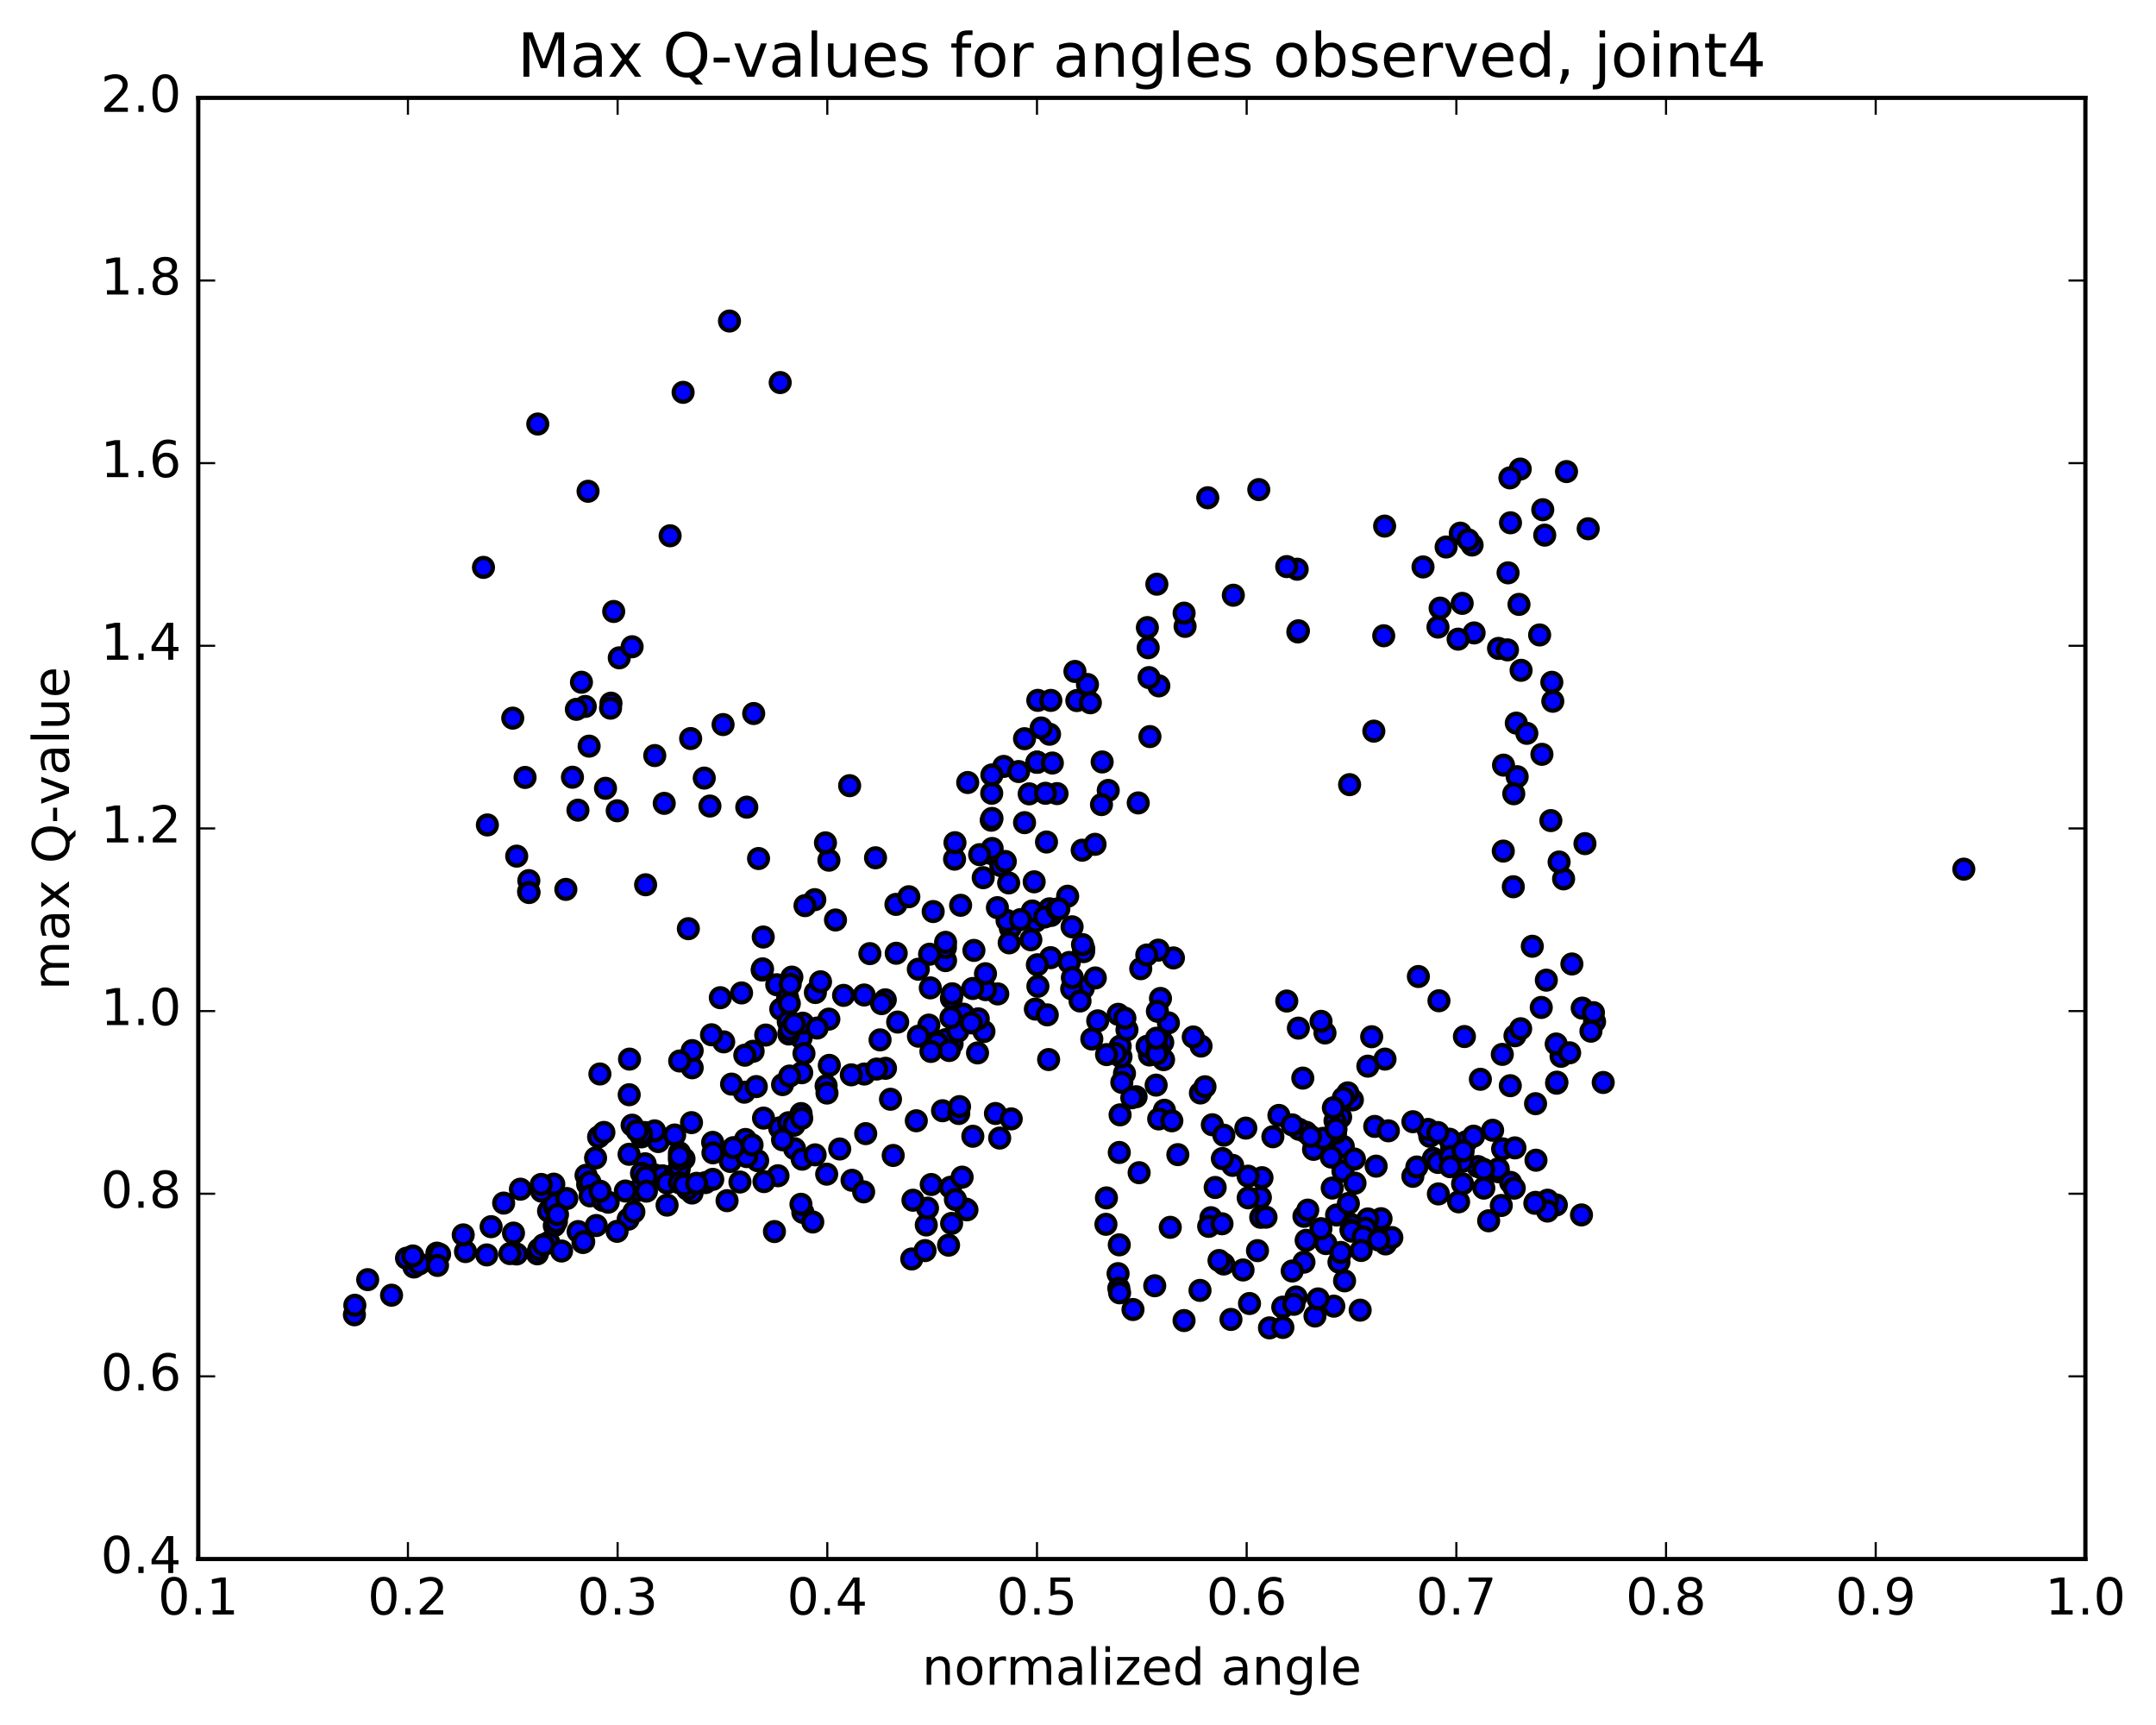 <?xml version="1.0" encoding="utf-8" standalone="no"?>
<!DOCTYPE svg PUBLIC "-//W3C//DTD SVG 1.1//EN"
  "http://www.w3.org/Graphics/SVG/1.1/DTD/svg11.dtd">
<!-- Created with matplotlib (http://matplotlib.org/) -->
<svg height="408pt" version="1.1" viewBox="0 0 510 408" width="510pt" xmlns="http://www.w3.org/2000/svg" xmlns:xlink="http://www.w3.org/1999/xlink">
 <defs>
  <style type="text/css">
*{stroke-linecap:butt;stroke-linejoin:round;stroke-miterlimit:100000;}
  </style>
 </defs>
 <g id="figure_1">
  <g id="patch_1">
   <path d="M 0 408.169 
L 510.039 408.169 
L 510.039 0 
L 0 0 
z
" style="fill:#ffffff;"/>
  </g>
  <g id="axes_1">
   <g id="patch_2">
    <path d="M 46.898 368.742 
L 493.298 368.742 
L 493.298 23.142 
L 46.898 23.142 
z
" style="fill:#ffffff;"/>
   </g>
   <g id="PathCollection_1">
    <defs>
     <path d="M 0 2.236 
C 0.593 2.236 1.162 2 1.581 1.581 
C 2 1.162 2.236 0.593 2.236 0 
C 2.236 -0.593 2 -1.162 1.581 -1.581 
C 1.162 -2 0.593 -2.236 0 -2.236 
C -0.593 -2.236 -1.162 -2 -1.581 -1.581 
C -2 -1.162 -2.236 -0.593 -2.236 0 
C -2.236 0.593 -2 1.162 -1.581 1.581 
C -1.162 2 -0.593 2.236 0 2.236 
z
" id="m0a15703145" style="stroke:#000000;"/>
    </defs>
    <g clip-path="url(#p3b1adb3b8f)">
     <use style="fill:#0000ff;stroke:#000000;" x="464.535" xlink:href="#m0a15703145" y="205.574"/>
     <use style="fill:#0000ff;stroke:#000000;" x="245.31" xlink:href="#m0a15703145" y="180.279"/>
     <use style="fill:#0000ff;stroke:#000000;" x="242.356" xlink:href="#m0a15703145" y="194.575"/>
     <use style="fill:#0000ff;stroke:#000000;" x="234.452" xlink:href="#m0a15703145" y="201.882"/>
     <use style="fill:#0000ff;stroke:#000000;" x="234.476" xlink:href="#m0a15703145" y="193.998"/>
     <use style="fill:#0000ff;stroke:#000000;" x="234.589" xlink:href="#m0a15703145" y="187.625"/>
     <use style="fill:#0000ff;stroke:#000000;" x="234.657" xlink:href="#m0a15703145" y="193.573"/>
     <use style="fill:#0000ff;stroke:#000000;" x="234.693" xlink:href="#m0a15703145" y="200.685"/>
     <use style="fill:#0000ff;stroke:#000000;" x="231.737" xlink:href="#m0a15703145" y="202.143"/>
     <use style="fill:#0000ff;stroke:#000000;" x="225.803" xlink:href="#m0a15703145" y="203.209"/>
     <use style="fill:#0000ff;stroke:#000000;" x="236.745" xlink:href="#m0a15703145" y="204.738"/>
     <use style="fill:#0000ff;stroke:#000000;" x="244.635" xlink:href="#m0a15703145" y="208.567"/>
     <use style="fill:#0000ff;stroke:#000000;" x="247.55" xlink:href="#m0a15703145" y="199.156"/>
     <use style="fill:#0000ff;stroke:#000000;" x="252.552" xlink:href="#m0a15703145" y="211.975"/>
     <use style="fill:#0000ff;stroke:#000000;" x="248.62" xlink:href="#m0a15703145" y="216.523"/>
     <use style="fill:#0000ff;stroke:#000000;" x="253.606" xlink:href="#m0a15703145" y="219.21"/>
     <use style="fill:#0000ff;stroke:#000000;" x="248.516" xlink:href="#m0a15703145" y="226.509"/>
     <use style="fill:#0000ff;stroke:#000000;" x="256.361" xlink:href="#m0a15703145" y="224.371"/>
     <use style="fill:#0000ff;stroke:#000000;" x="256.331" xlink:href="#m0a15703145" y="225.078"/>
     <use style="fill:#0000ff;stroke:#000000;" x="256.247" xlink:href="#m0a15703145" y="233.754"/>
     <use style="fill:#0000ff;stroke:#000000;" x="259.092" xlink:href="#m0a15703145" y="231.307"/>
     <use style="fill:#0000ff;stroke:#000000;" x="269.842" xlink:href="#m0a15703145" y="229.12"/>
     <use style="fill:#0000ff;stroke:#000000;" x="277.575" xlink:href="#m0a15703145" y="226.568"/>
     <use style="fill:#0000ff;stroke:#000000;" x="274.51" xlink:href="#m0a15703145" y="236.153"/>
     <use style="fill:#0000ff;stroke:#000000;" x="264.51" xlink:href="#m0a15703145" y="239.907"/>
     <use style="fill:#0000ff;stroke:#000000;" x="253.512" xlink:href="#m0a15703145" y="233.89"/>
     <use style="fill:#0000ff;stroke:#000000;" x="245.515" xlink:href="#m0a15703145" y="233.274"/>
     <use style="fill:#0000ff;stroke:#000000;" x="245.387" xlink:href="#m0a15703145" y="228.185"/>
     <use style="fill:#0000ff;stroke:#000000;" x="248.261" xlink:href="#m0a15703145" y="214.954"/>
     <use style="fill:#0000ff;stroke:#000000;" x="256.067" xlink:href="#m0a15703145" y="223.416"/>
     <use style="fill:#0000ff;stroke:#000000;" x="252.933" xlink:href="#m0a15703145" y="227.644"/>
     <use style="fill:#0000ff;stroke:#000000;" x="244.915" xlink:href="#m0a15703145" y="238.675"/>
     <use style="fill:#0000ff;stroke:#000000;" x="247.73" xlink:href="#m0a15703145" y="240.036"/>
     <use style="fill:#0000ff;stroke:#000000;" x="255.481" xlink:href="#m0a15703145" y="236.753"/>
     <use style="fill:#0000ff;stroke:#000000;" x="258.267" xlink:href="#m0a15703145" y="245.747"/>
     <use style="fill:#0000ff;stroke:#000000;" x="265.997" xlink:href="#m0a15703145" y="253.9"/>
     <use style="fill:#0000ff;stroke:#000000;" x="268.744" xlink:href="#m0a15703145" y="259.402"/>
     <use style="fill:#0000ff;stroke:#000000;" x="273.484" xlink:href="#m0a15703145" y="256.654"/>
     <use style="fill:#0000ff;stroke:#000000;" x="265.365" xlink:href="#m0a15703145" y="256.007"/>
     <use style="fill:#0000ff;stroke:#000000;" x="265.175" xlink:href="#m0a15703145" y="249.96"/>
     <use style="fill:#0000ff;stroke:#000000;" x="264.978" xlink:href="#m0a15703145" y="247.442"/>
     <use style="fill:#0000ff;stroke:#000000;" x="267.722" xlink:href="#m0a15703145" y="259.649"/>
     <use style="fill:#0000ff;stroke:#000000;" x="275.441" xlink:href="#m0a15703145" y="262.599"/>
     <use style="fill:#0000ff;stroke:#000000;" x="275.241" xlink:href="#m0a15703145" y="250.632"/>
     <use style="fill:#0000ff;stroke:#000000;" x="275.048" xlink:href="#m0a15703145" y="246.554"/>
     <use style="fill:#0000ff;stroke:#000000;" x="271.909" xlink:href="#m0a15703145" y="249.524"/>
     <use style="fill:#0000ff;stroke:#000000;" x="263.82" xlink:href="#m0a15703145" y="249.178"/>
     <use style="fill:#0000ff;stroke:#000000;" x="266.585" xlink:href="#m0a15703145" y="243.578"/>
     <use style="fill:#0000ff;stroke:#000000;" x="271.349" xlink:href="#m0a15703145" y="247.477"/>
     <use style="fill:#0000ff;stroke:#000000;" x="266.093" xlink:href="#m0a15703145" y="240.821"/>
     <use style="fill:#0000ff;stroke:#000000;" x="273.81" xlink:href="#m0a15703145" y="248.116"/>
     <use style="fill:#0000ff;stroke:#000000;" x="273.626" xlink:href="#m0a15703145" y="249.276"/>
     <use style="fill:#0000ff;stroke:#000000;" x="276.388" xlink:href="#m0a15703145" y="241.927"/>
     <use style="fill:#0000ff;stroke:#000000;" x="284.108" xlink:href="#m0a15703145" y="247.419"/>
     <use style="fill:#0000ff;stroke:#000000;" x="283.955" xlink:href="#m0a15703145" y="258.513"/>
     <use style="fill:#0000ff;stroke:#000000;" x="286.774" xlink:href="#m0a15703145" y="266.026"/>
     <use style="fill:#0000ff;stroke:#000000;" x="291.589" xlink:href="#m0a15703145" y="275.638"/>
     <use style="fill:#0000ff;stroke:#000000;" x="287.451" xlink:href="#m0a15703145" y="280.863"/>
     <use style="fill:#0000ff;stroke:#000000;" x="298.222" xlink:href="#m0a15703145" y="287.917"/>
     <use style="fill:#0000ff;stroke:#000000;" x="308.968" xlink:href="#m0a15703145" y="293.37"/>
     <use style="fill:#0000ff;stroke:#000000;" x="316.73" xlink:href="#m0a15703145" y="298.525"/>
     <use style="fill:#0000ff;stroke:#000000;" x="313.631" xlink:href="#m0a15703145" y="294.13"/>
     <use style="fill:#0000ff;stroke:#000000;" x="308.443" xlink:href="#m0a15703145" y="287.685"/>
     <use style="fill:#0000ff;stroke:#000000;" x="316.168" xlink:href="#m0a15703145" y="287.375"/>
     <use style="fill:#0000ff;stroke:#000000;" x="318.959" xlink:href="#m0a15703145" y="284.658"/>
     <use style="fill:#0000ff;stroke:#000000;" x="326.685" xlink:href="#m0a15703145" y="288.247"/>
     <use style="fill:#0000ff;stroke:#000000;" x="323.571" xlink:href="#m0a15703145" y="288.307"/>
     <use style="fill:#0000ff;stroke:#000000;" x="312.469" xlink:href="#m0a15703145" y="290.607"/>
     <use style="fill:#0000ff;stroke:#000000;" x="309.349" xlink:href="#m0a15703145" y="286.219"/>
     <use style="fill:#0000ff;stroke:#000000;" x="319.856" xlink:href="#m0a15703145" y="289.703"/>
     <use style="fill:#0000ff;stroke:#000000;" x="319.558" xlink:href="#m0a15703145" y="290.908"/>
     <use style="fill:#0000ff;stroke:#000000;" x="323.028" xlink:href="#m0a15703145" y="290.501"/>
     <use style="fill:#0000ff;stroke:#000000;" x="327.757" xlink:href="#m0a15703145" y="294.217"/>
     <use style="fill:#0000ff;stroke:#000000;" x="319.741" xlink:href="#m0a15703145" y="291.193"/>
     <use style="fill:#0000ff;stroke:#000000;" x="322.463" xlink:href="#m0a15703145" y="292.52"/>
     <use style="fill:#0000ff;stroke:#000000;" x="329.24" xlink:href="#m0a15703145" y="292.707"/>
     <use style="fill:#0000ff;stroke:#000000;" x="326.128" xlink:href="#m0a15703145" y="293.3"/>
     <use style="fill:#0000ff;stroke:#000000;" x="315.136" xlink:href="#m0a15703145" y="281.002"/>
     <use style="fill:#0000ff;stroke:#000000;" x="310.716" xlink:href="#m0a15703145" y="271.85"/>
     <use style="fill:#0000ff;stroke:#000000;" x="317.758" xlink:href="#m0a15703145" y="271.171"/>
     <use style="fill:#0000ff;stroke:#000000;" x="317.672" xlink:href="#m0a15703145" y="277"/>
     <use style="fill:#0000ff;stroke:#000000;" x="320.526" xlink:href="#m0a15703145" y="279.843"/>
     <use style="fill:#0000ff;stroke:#000000;" x="325.523" xlink:href="#m0a15703145" y="275.819"/>
     <use style="fill:#0000ff;stroke:#000000;" x="320.389" xlink:href="#m0a15703145" y="274.14"/>
     <use style="fill:#0000ff;stroke:#000000;" x="325.19" xlink:href="#m0a15703145" y="266.423"/>
     <use style="fill:#0000ff;stroke:#000000;" x="317.127" xlink:href="#m0a15703145" y="264.227"/>
     <use style="fill:#0000ff;stroke:#000000;" x="319.906" xlink:href="#m0a15703145" y="260.145"/>
     <use style="fill:#0000ff;stroke:#000000;" x="327.623" xlink:href="#m0a15703145" y="250.502"/>
     <use style="fill:#0000ff;stroke:#000000;" x="324.47" xlink:href="#m0a15703145" y="245.209"/>
     <use style="fill:#0000ff;stroke:#000000;" x="313.422" xlink:href="#m0a15703145" y="244.319"/>
     <use style="fill:#0000ff;stroke:#000000;" x="308.176" xlink:href="#m0a15703145" y="254.994"/>
     <use style="fill:#0000ff;stroke:#000000;" x="318.822" xlink:href="#m0a15703145" y="258.485"/>
     <use style="fill:#0000ff;stroke:#000000;" x="323.564" xlink:href="#m0a15703145" y="252.169"/>
     <use style="fill:#0000ff;stroke:#000000;" x="312.492" xlink:href="#m0a15703145" y="241.57"/>
     <use style="fill:#0000ff;stroke:#000000;" x="304.383" xlink:href="#m0a15703145" y="236.767"/>
     <use style="fill:#0000ff;stroke:#000000;" x="307.129" xlink:href="#m0a15703145" y="243.176"/>
     <use style="fill:#0000ff;stroke:#000000;" x="317.758" xlink:href="#m0a15703145" y="259.691"/>
     <use style="fill:#0000ff;stroke:#000000;" x="328.419" xlink:href="#m0a15703145" y="267.461"/>
     <use style="fill:#0000ff;stroke:#000000;" x="339.074" xlink:href="#m0a15703145" y="273.997"/>
     <use style="fill:#0000ff;stroke:#000000;" x="346.81" xlink:href="#m0a15703145" y="270.057"/>
     <use style="fill:#0000ff;stroke:#000000;" x="349.595" xlink:href="#m0a15703145" y="275.915"/>
     <use style="fill:#0000ff;stroke:#000000;" x="354.396" xlink:href="#m0a15703145" y="277.136"/>
     <use style="fill:#0000ff;stroke:#000000;" x="343.396" xlink:href="#m0a15703145" y="271.35"/>
     <use style="fill:#0000ff;stroke:#000000;" x="338.213" xlink:href="#m0a15703145" y="268.764"/>
     <use style="fill:#0000ff;stroke:#000000;" x="346.009" xlink:href="#m0a15703145" y="273.507"/>
     <use style="fill:#0000ff;stroke:#000000;" x="345.921" xlink:href="#m0a15703145" y="274.682"/>
     <use style="fill:#0000ff;stroke:#000000;" x="342.891" xlink:href="#m0a15703145" y="269.454"/>
     <use style="fill:#0000ff;stroke:#000000;" x="337.798" xlink:href="#m0a15703145" y="267.134"/>
     <use style="fill:#0000ff;stroke:#000000;" x="348.575" xlink:href="#m0a15703145" y="268.728"/>
     <use style="fill:#0000ff;stroke:#000000;" x="355.44" xlink:href="#m0a15703145" y="271.725"/>
     <use style="fill:#0000ff;stroke:#000000;" x="358.354" xlink:href="#m0a15703145" y="271.498"/>
     <use style="fill:#0000ff;stroke:#000000;" x="363.334" xlink:href="#m0a15703145" y="274.414"/>
     <use style="fill:#0000ff;stroke:#000000;" x="354.411" xlink:href="#m0a15703145" y="276.452"/>
     <use style="fill:#0000ff;stroke:#000000;" x="357.335" xlink:href="#m0a15703145" y="279.664"/>
     <use style="fill:#0000ff;stroke:#000000;" x="368.151" xlink:href="#m0a15703145" y="284.996"/>
     <use style="fill:#0000ff;stroke:#000000;" x="374.098" xlink:href="#m0a15703145" y="287.354"/>
     <use style="fill:#0000ff;stroke:#000000;" x="363.226" xlink:href="#m0a15703145" y="284.379"/>
     <use style="fill:#0000ff;stroke:#000000;" x="358.197" xlink:href="#m0a15703145" y="281.025"/>
     <use style="fill:#0000ff;stroke:#000000;" x="366.078" xlink:href="#m0a15703145" y="283.872"/>
     <use style="fill:#0000ff;stroke:#000000;" x="366.057" xlink:href="#m0a15703145" y="286.443"/>
     <use style="fill:#0000ff;stroke:#000000;" x="363.06" xlink:href="#m0a15703145" y="284.6"/>
     <use style="fill:#0000ff;stroke:#000000;" x="355.129" xlink:href="#m0a15703145" y="285.121"/>
     <use style="fill:#0000ff;stroke:#000000;" x="352.141" xlink:href="#m0a15703145" y="288.743"/>
     <use style="fill:#0000ff;stroke:#000000;" x="340.25" xlink:href="#m0a15703145" y="282.389"/>
     <use style="fill:#0000ff;stroke:#000000;" x="334.209" xlink:href="#m0a15703145" y="278.227"/>
     <use style="fill:#0000ff;stroke:#000000;" x="345.032" xlink:href="#m0a15703145" y="284.26"/>
     <use style="fill:#0000ff;stroke:#000000;" x="350.996" xlink:href="#m0a15703145" y="281.015"/>
     <use style="fill:#0000ff;stroke:#000000;" x="340.142" xlink:href="#m0a15703145" y="274.94"/>
     <use style="fill:#0000ff;stroke:#000000;" x="335.147" xlink:href="#m0a15703145" y="276.018"/>
     <use style="fill:#0000ff;stroke:#000000;" x="345.971" xlink:href="#m0a15703145" y="279.999"/>
     <use style="fill:#0000ff;stroke:#000000;" x="350.956" xlink:href="#m0a15703145" y="276.573"/>
     <use style="fill:#0000ff;stroke:#000000;" x="343.062" xlink:href="#m0a15703145" y="273.532"/>
     <use style="fill:#0000ff;stroke:#000000;" x="343.066" xlink:href="#m0a15703145" y="275.958"/>
     <use style="fill:#0000ff;stroke:#000000;" x="340.129" xlink:href="#m0a15703145" y="267.868"/>
     <use style="fill:#0000ff;stroke:#000000;" x="334.22" xlink:href="#m0a15703145" y="265.311"/>
     <use style="fill:#0000ff;stroke:#000000;" x="346.112" xlink:href="#m0a15703145" y="272.202"/>
     <use style="fill:#0000ff;stroke:#000000;" x="353.078" xlink:href="#m0a15703145" y="267.329"/>
     <use style="fill:#0000ff;stroke:#000000;" x="350.18" xlink:href="#m0a15703145" y="255.276"/>
     <use style="fill:#0000ff;stroke:#000000;" x="340.385" xlink:href="#m0a15703145" y="236.7"/>
     <use style="fill:#0000ff;stroke:#000000;" x="335.515" xlink:href="#m0a15703145" y="230.965"/>
     <use style="fill:#0000ff;stroke:#000000;" x="346.407" xlink:href="#m0a15703145" y="245.166"/>
     <use style="fill:#0000ff;stroke:#000000;" x="357.259" xlink:href="#m0a15703145" y="256.788"/>
     <use style="fill:#0000ff;stroke:#000000;" x="363.235" xlink:href="#m0a15703145" y="261.045"/>
     <use style="fill:#0000ff;stroke:#000000;" x="355.368" xlink:href="#m0a15703145" y="249.385"/>
     <use style="fill:#0000ff;stroke:#000000;" x="358.364" xlink:href="#m0a15703145" y="244.976"/>
     <use style="fill:#0000ff;stroke:#000000;" x="369.259" xlink:href="#m0a15703145" y="249.837"/>
     <use style="fill:#0000ff;stroke:#000000;" x="377.193" xlink:href="#m0a15703145" y="241.656"/>
     <use style="fill:#0000ff;stroke:#000000;" x="374.269" xlink:href="#m0a15703145" y="238.444"/>
     <use style="fill:#0000ff;stroke:#000000;" x="362.467" xlink:href="#m0a15703145" y="223.811"/>
     <use style="fill:#0000ff;stroke:#000000;" x="355.603" xlink:href="#m0a15703145" y="201.299"/>
     <use style="fill:#0000ff;stroke:#000000;" x="355.657" xlink:href="#m0a15703145" y="180.969"/>
     <use style="fill:#0000ff;stroke:#000000;" x="358.675" xlink:href="#m0a15703145" y="171.033"/>
     <use style="fill:#0000ff;stroke:#000000;" x="364.742" xlink:href="#m0a15703145" y="178.412"/>
     <use style="fill:#0000ff;stroke:#000000;" x="358.884" xlink:href="#m0a15703145" y="183.705"/>
     <use style="fill:#0000ff;stroke:#000000;" x="366.85" xlink:href="#m0a15703145" y="194.086"/>
     <use style="fill:#0000ff;stroke:#000000;" x="369.868" xlink:href="#m0a15703145" y="207.87"/>
     <use style="fill:#0000ff;stroke:#000000;" x="374.919" xlink:href="#m0a15703145" y="199.536"/>
     <use style="fill:#0000ff;stroke:#000000;" x="367.084" xlink:href="#m0a15703145" y="161.377"/>
     <use style="fill:#0000ff;stroke:#000000;" x="364.198" xlink:href="#m0a15703145" y="150.178"/>
     <use style="fill:#0000ff;stroke:#000000;" x="359.317" xlink:href="#m0a15703145" y="142.951"/>
     <use style="fill:#0000ff;stroke:#000000;" x="365.404" xlink:href="#m0a15703145" y="126.571"/>
     <use style="fill:#0000ff;stroke:#000000;" x="359.609" xlink:href="#m0a15703145" y="110.943"/>
     <use style="fill:#0000ff;stroke:#000000;" x="370.558" xlink:href="#m0a15703145" y="111.537"/>
     <use style="fill:#0000ff;stroke:#000000;" x="375.684" xlink:href="#m0a15703145" y="125.062"/>
     <use style="fill:#0000ff;stroke:#000000;" x="364.938" xlink:href="#m0a15703145" y="120.559"/>
     <use style="fill:#0000ff;stroke:#000000;" x="357.169" xlink:href="#m0a15703145" y="113.025"/>
     <use style="fill:#0000ff;stroke:#000000;" x="357.305" xlink:href="#m0a15703145" y="123.649"/>
     <use style="fill:#0000ff;stroke:#000000;" x="354.477" xlink:href="#m0a15703145" y="153.361"/>
     <use style="fill:#0000ff;stroke:#000000;" x="348.699" xlink:href="#m0a15703145" y="149.7"/>
     <use style="fill:#0000ff;stroke:#000000;" x="356.732" xlink:href="#m0a15703145" y="135.487"/>
     <use style="fill:#0000ff;stroke:#000000;" x="359.812" xlink:href="#m0a15703145" y="158.543"/>
     <use style="fill:#0000ff;stroke:#000000;" x="368.805" xlink:href="#m0a15703145" y="203.886"/>
     <use style="fill:#0000ff;stroke:#000000;" x="371.83" xlink:href="#m0a15703145" y="228"/>
     <use style="fill:#0000ff;stroke:#000000;" x="376.927" xlink:href="#m0a15703145" y="239.515"/>
     <use style="fill:#0000ff;stroke:#000000;" x="368.118" xlink:href="#m0a15703145" y="246.93"/>
     <use style="fill:#0000ff;stroke:#000000;" x="368.208" xlink:href="#m0a15703145" y="256.201"/>
     <use style="fill:#0000ff;stroke:#000000;" x="368.276" xlink:href="#m0a15703145" y="255.956"/>
     <use style="fill:#0000ff;stroke:#000000;" x="371.295" xlink:href="#m0a15703145" y="249.012"/>
     <use style="fill:#0000ff;stroke:#000000;" x="379.239" xlink:href="#m0a15703145" y="256.028"/>
     <use style="fill:#0000ff;stroke:#000000;" x="376.332" xlink:href="#m0a15703145" y="243.896"/>
     <use style="fill:#0000ff;stroke:#000000;" x="364.583" xlink:href="#m0a15703145" y="238.28"/>
     <use style="fill:#0000ff;stroke:#000000;" x="359.709" xlink:href="#m0a15703145" y="243.318"/>
     <use style="fill:#0000ff;stroke:#000000;" x="365.785" xlink:href="#m0a15703145" y="231.828"/>
     <use style="fill:#0000ff;stroke:#000000;" x="357.972" xlink:href="#m0a15703145" y="209.733"/>
     <use style="fill:#0000ff;stroke:#000000;" x="358.08" xlink:href="#m0a15703145" y="187.74"/>
     <use style="fill:#0000ff;stroke:#000000;" x="361.169" xlink:href="#m0a15703145" y="173.449"/>
     <use style="fill:#0000ff;stroke:#000000;" x="367.316" xlink:href="#m0a15703145" y="165.86"/>
     <use style="fill:#0000ff;stroke:#000000;" x="356.593" xlink:href="#m0a15703145" y="153.71"/>
     <use style="fill:#0000ff;stroke:#000000;" x="344.92" xlink:href="#m0a15703145" y="151.173"/>
     <use style="fill:#0000ff;stroke:#000000;" x="340.152" xlink:href="#m0a15703145" y="148.32"/>
     <use style="fill:#0000ff;stroke:#000000;" x="348.223" xlink:href="#m0a15703145" y="128.912"/>
     <use style="fill:#0000ff;stroke:#000000;" x="345.431" xlink:href="#m0a15703145" y="126.102"/>
     <use style="fill:#0000ff;stroke:#000000;" x="340.666" xlink:href="#m0a15703145" y="143.83"/>
     <use style="fill:#0000ff;stroke:#000000;" x="345.878" xlink:href="#m0a15703145" y="142.708"/>
     <use style="fill:#0000ff;stroke:#000000;" x="342.079" xlink:href="#m0a15703145" y="129.38"/>
     <use style="fill:#0000ff;stroke:#000000;" x="347.291" xlink:href="#m0a15703145" y="127.678"/>
     <use style="fill:#0000ff;stroke:#000000;" x="336.614" xlink:href="#m0a15703145" y="134.093"/>
     <use style="fill:#0000ff;stroke:#000000;" x="324.978" xlink:href="#m0a15703145" y="172.929"/>
     <use style="fill:#0000ff;stroke:#000000;" x="319.246" xlink:href="#m0a15703145" y="185.585"/>
     <use style="fill:#0000ff;stroke:#000000;" x="327.319" xlink:href="#m0a15703145" y="150.37"/>
     <use style="fill:#0000ff;stroke:#000000;" x="327.532" xlink:href="#m0a15703145" y="124.433"/>
     <use style="fill:#0000ff;stroke:#000000;" x="245.31" xlink:href="#m0a15703145" y="180.279"/>
     <use style="fill:#0000ff;stroke:#000000;" x="242.351" xlink:href="#m0a15703145" y="174.717"/>
     <use style="fill:#0000ff;stroke:#000000;" x="237.436" xlink:href="#m0a15703145" y="181.274"/>
     <use style="fill:#0000ff;stroke:#000000;" x="243.452" xlink:href="#m0a15703145" y="187.762"/>
     <use style="fill:#0000ff;stroke:#000000;" x="232.579" xlink:href="#m0a15703145" y="207.592"/>
     <use style="fill:#0000ff;stroke:#000000;" x="223.671" xlink:href="#m0a15703145" y="227.208"/>
     <use style="fill:#0000ff;stroke:#000000;" x="223.648" xlink:href="#m0a15703145" y="224.109"/>
     <use style="fill:#0000ff;stroke:#000000;" x="223.679" xlink:href="#m0a15703145" y="222.879"/>
     <use style="fill:#0000ff;stroke:#000000;" x="220.743" xlink:href="#m0a15703145" y="215.601"/>
     <use style="fill:#0000ff;stroke:#000000;" x="211.934" xlink:href="#m0a15703145" y="213.913"/>
     <use style="fill:#0000ff;stroke:#000000;" x="212.001" xlink:href="#m0a15703145" y="225.463"/>
     <use style="fill:#0000ff;stroke:#000000;" x="214.987" xlink:href="#m0a15703145" y="212.096"/>
     <use style="fill:#0000ff;stroke:#000000;" x="225.896" xlink:href="#m0a15703145" y="199.317"/>
     <use style="fill:#0000ff;stroke:#000000;" x="237.801" xlink:href="#m0a15703145" y="203.758"/>
     <use style="fill:#0000ff;stroke:#000000;" x="243.847" xlink:href="#m0a15703145" y="222.278"/>
     <use style="fill:#0000ff;stroke:#000000;" x="236.02" xlink:href="#m0a15703145" y="235.084"/>
     <use style="fill:#0000ff;stroke:#000000;" x="238.988" xlink:href="#m0a15703145" y="219.52"/>
     <use style="fill:#0000ff;stroke:#000000;" x="244.979" xlink:href="#m0a15703145" y="217.881"/>
     <use style="fill:#0000ff;stroke:#000000;" x="233.145" xlink:href="#m0a15703145" y="234.077"/>
     <use style="fill:#0000ff;stroke:#000000;" x="225.217" xlink:href="#m0a15703145" y="246.885"/>
     <use style="fill:#0000ff;stroke:#000000;" x="222.227" xlink:href="#m0a15703145" y="246.309"/>
     <use style="fill:#0000ff;stroke:#000000;" x="209.462" xlink:href="#m0a15703145" y="252.679"/>
     <use style="fill:#0000ff;stroke:#000000;" x="204.447" xlink:href="#m0a15703145" y="254.033"/>
     <use style="fill:#0000ff;stroke:#000000;" x="212.347" xlink:href="#m0a15703145" y="241.739"/>
     <use style="fill:#0000ff;stroke:#000000;" x="209.415" xlink:href="#m0a15703145" y="236.478"/>
     <use style="fill:#0000ff;stroke:#000000;" x="204.422" xlink:href="#m0a15703145" y="235.336"/>
     <use style="fill:#0000ff;stroke:#000000;" x="217.229" xlink:href="#m0a15703145" y="229.241"/>
     <use style="fill:#0000ff;stroke:#000000;" x="225.055" xlink:href="#m0a15703145" y="236.146"/>
     <use style="fill:#0000ff;stroke:#000000;" x="227.907" xlink:href="#m0a15703145" y="239.877"/>
     <use style="fill:#0000ff;stroke:#000000;" x="232.753" xlink:href="#m0a15703145" y="243.973"/>
     <use style="fill:#0000ff;stroke:#000000;" x="223.728" xlink:href="#m0a15703145" y="245.889"/>
     <use style="fill:#0000ff;stroke:#000000;" x="226.573" xlink:href="#m0a15703145" y="243.918"/>
     <use style="fill:#0000ff;stroke:#000000;" x="231.409" xlink:href="#m0a15703145" y="240.978"/>
     <use style="fill:#0000ff;stroke:#000000;" x="225.243" xlink:href="#m0a15703145" y="235.052"/>
     <use style="fill:#0000ff;stroke:#000000;" x="233.115" xlink:href="#m0a15703145" y="230.306"/>
     <use style="fill:#0000ff;stroke:#000000;" x="230.093" xlink:href="#m0a15703145" y="233.8"/>
     <use style="fill:#0000ff;stroke:#000000;" x="224.95" xlink:href="#m0a15703145" y="240.702"/>
     <use style="fill:#0000ff;stroke:#000000;" x="229.745" xlink:href="#m0a15703145" y="241.942"/>
     <use style="fill:#0000ff;stroke:#000000;" x="221.718" xlink:href="#m0a15703145" y="246.721"/>
     <use style="fill:#0000ff;stroke:#000000;" x="224.536" xlink:href="#m0a15703145" y="248.468"/>
     <use style="fill:#0000ff;stroke:#000000;" x="231.237" xlink:href="#m0a15703145" y="249.036"/>
     <use style="fill:#0000ff;stroke:#000000;" x="220.207" xlink:href="#m0a15703145" y="248.687"/>
     <use style="fill:#0000ff;stroke:#000000;" x="208.179" xlink:href="#m0a15703145" y="245.951"/>
     <use style="fill:#0000ff;stroke:#000000;" x="196.172" xlink:href="#m0a15703145" y="251.981"/>
     <use style="fill:#0000ff;stroke:#000000;" x="185.112" xlink:href="#m0a15703145" y="256.534"/>
     <use style="fill:#0000ff;stroke:#000000;" x="176.067" xlink:href="#m0a15703145" y="258.326"/>
     <use style="fill:#0000ff;stroke:#000000;" x="178.902" xlink:href="#m0a15703145" y="257"/>
     <use style="fill:#0000ff;stroke:#000000;" x="189.648" xlink:href="#m0a15703145" y="253.731"/>
     <use style="fill:#0000ff;stroke:#000000;" x="195.42" xlink:href="#m0a15703145" y="256.817"/>
     <use style="fill:#0000ff;stroke:#000000;" x="184.411" xlink:href="#m0a15703145" y="266.775"/>
     <use style="fill:#0000ff;stroke:#000000;" x="179.229" xlink:href="#m0a15703145" y="274.523"/>
     <use style="fill:#0000ff;stroke:#000000;" x="184.035" xlink:href="#m0a15703145" y="278.088"/>
     <use style="fill:#0000ff;stroke:#000000;" x="175.03" xlink:href="#m0a15703145" y="279.575"/>
     <use style="fill:#0000ff;stroke:#000000;" x="171.987" xlink:href="#m0a15703145" y="283.985"/>
     <use style="fill:#0000ff;stroke:#000000;" x="166.889" xlink:href="#m0a15703145" y="279.706"/>
     <use style="fill:#0000ff;stroke:#000000;" x="172.744" xlink:href="#m0a15703145" y="274.705"/>
     <use style="fill:#0000ff;stroke:#000000;" x="161.805" xlink:href="#m0a15703145" y="274.086"/>
     <use style="fill:#0000ff;stroke:#000000;" x="155.712" xlink:href="#m0a15703145" y="270.003"/>
     <use style="fill:#0000ff;stroke:#000000;" x="160.577" xlink:href="#m0a15703145" y="276.96"/>
     <use style="fill:#0000ff;stroke:#000000;" x="152.61" xlink:href="#m0a15703145" y="275.257"/>
     <use style="fill:#0000ff;stroke:#000000;" x="152.545" xlink:href="#m0a15703145" y="267.868"/>
     <use style="fill:#0000ff;stroke:#000000;" x="149.527" xlink:href="#m0a15703145" y="266.131"/>
     <use style="fill:#0000ff;stroke:#000000;" x="141.598" xlink:href="#m0a15703145" y="268.912"/>
     <use style="fill:#0000ff;stroke:#000000;" x="138.625" xlink:href="#m0a15703145" y="277.984"/>
     <use style="fill:#0000ff;stroke:#000000;" x="129.763" xlink:href="#m0a15703145" y="286.444"/>
     <use style="fill:#0000ff;stroke:#000000;" x="129.815" xlink:href="#m0a15703145" y="293.834"/>
     <use style="fill:#0000ff;stroke:#000000;" x="132.837" xlink:href="#m0a15703145" y="295.89"/>
     <use style="fill:#0000ff;stroke:#000000;" x="137.903" xlink:href="#m0a15703145" y="293.881"/>
     <use style="fill:#0000ff;stroke:#000000;" x="127.106" xlink:href="#m0a15703145" y="296.556"/>
     <use style="fill:#0000ff;stroke:#000000;" x="122.189" xlink:href="#m0a15703145" y="296.59"/>
     <use style="fill:#0000ff;stroke:#000000;" x="131.119" xlink:href="#m0a15703145" y="289.889"/>
     <use style="fill:#0000ff;stroke:#000000;" x="131.137" xlink:href="#m0a15703145" y="285.421"/>
     <use style="fill:#0000ff;stroke:#000000;" x="131.137" xlink:href="#m0a15703145" y="284.708"/>
     <use style="fill:#0000ff;stroke:#000000;" x="134.077" xlink:href="#m0a15703145" y="283.476"/>
     <use style="fill:#0000ff;stroke:#000000;" x="139.01" xlink:href="#m0a15703145" y="280.131"/>
     <use style="fill:#0000ff;stroke:#000000;" x="128.112" xlink:href="#m0a15703145" y="281.739"/>
     <use style="fill:#0000ff;stroke:#000000;" x="123.103" xlink:href="#m0a15703145" y="281.27"/>
     <use style="fill:#0000ff;stroke:#000000;" x="130.997" xlink:href="#m0a15703145" y="280.081"/>
     <use style="fill:#0000ff;stroke:#000000;" x="128.023" xlink:href="#m0a15703145" y="280.142"/>
     <use style="fill:#0000ff;stroke:#000000;" x="119.14" xlink:href="#m0a15703145" y="284.554"/>
     <use style="fill:#0000ff;stroke:#000000;" x="116.171" xlink:href="#m0a15703145" y="290.136"/>
     <use style="fill:#0000ff;stroke:#000000;" x="103.351" xlink:href="#m0a15703145" y="296.391"/>
     <use style="fill:#0000ff;stroke:#000000;" x="92.62" xlink:href="#m0a15703145" y="306.343"/>
     <use style="fill:#0000ff;stroke:#000000;" x="83.838" xlink:href="#m0a15703145" y="310.975"/>
     <use style="fill:#0000ff;stroke:#000000;" x="83.937" xlink:href="#m0a15703145" y="308.721"/>
     <use style="fill:#0000ff;stroke:#000000;" x="86.98" xlink:href="#m0a15703145" y="302.664"/>
     <use style="fill:#0000ff;stroke:#000000;" x="97.912" xlink:href="#m0a15703145" y="299.674"/>
     <use style="fill:#0000ff;stroke:#000000;" x="103.986" xlink:href="#m0a15703145" y="296.658"/>
     <use style="fill:#0000ff;stroke:#000000;" x="96.158" xlink:href="#m0a15703145" y="297.596"/>
     <use style="fill:#0000ff;stroke:#000000;" x="99.194" xlink:href="#m0a15703145" y="298.951"/>
     <use style="fill:#0000ff;stroke:#000000;" x="110.115" xlink:href="#m0a15703145" y="296.024"/>
     <use style="fill:#0000ff;stroke:#000000;" x="115.143" xlink:href="#m0a15703145" y="296.815"/>
     <use style="fill:#0000ff;stroke:#000000;" x="103.496" xlink:href="#m0a15703145" y="299.302"/>
     <use style="fill:#0000ff;stroke:#000000;" x="97.654" xlink:href="#m0a15703145" y="297.062"/>
     <use style="fill:#0000ff;stroke:#000000;" x="109.574" xlink:href="#m0a15703145" y="292.075"/>
     <use style="fill:#0000ff;stroke:#000000;" x="121.466" xlink:href="#m0a15703145" y="291.652"/>
     <use style="fill:#0000ff;stroke:#000000;" x="127.474" xlink:href="#m0a15703145" y="295.495"/>
     <use style="fill:#0000ff;stroke:#000000;" x="120.613" xlink:href="#m0a15703145" y="296.5"/>
     <use style="fill:#0000ff;stroke:#000000;" x="128.576" xlink:href="#m0a15703145" y="294.422"/>
     <use style="fill:#0000ff;stroke:#000000;" x="131.611" xlink:href="#m0a15703145" y="288.936"/>
     <use style="fill:#0000ff;stroke:#000000;" x="139.548" xlink:href="#m0a15703145" y="279.596"/>
     <use style="fill:#0000ff;stroke:#000000;" x="139.578" xlink:href="#m0a15703145" y="282.852"/>
     <use style="fill:#0000ff;stroke:#000000;" x="142.583" xlink:href="#m0a15703145" y="283.908"/>
     <use style="fill:#0000ff;stroke:#000000;" x="148.598" xlink:href="#m0a15703145" y="288.372"/>
     <use style="fill:#0000ff;stroke:#000000;" x="136.761" xlink:href="#m0a15703145" y="291.289"/>
     <use style="fill:#0000ff;stroke:#000000;" x="131.878" xlink:href="#m0a15703145" y="287.263"/>
     <use style="fill:#0000ff;stroke:#000000;" x="143.868" xlink:href="#m0a15703145" y="284.345"/>
     <use style="fill:#0000ff;stroke:#000000;" x="151.751" xlink:href="#m0a15703145" y="277.505"/>
     <use style="fill:#0000ff;stroke:#000000;" x="154.786" xlink:href="#m0a15703145" y="277.885"/>
     <use style="fill:#0000ff;stroke:#000000;" x="163.706" xlink:href="#m0a15703145" y="282.177"/>
     <use style="fill:#0000ff;stroke:#000000;" x="160.778" xlink:href="#m0a15703145" y="278.824"/>
     <use style="fill:#0000ff;stroke:#000000;" x="154.844" xlink:href="#m0a15703145" y="267.472"/>
     <use style="fill:#0000ff;stroke:#000000;" x="163.737" xlink:href="#m0a15703145" y="252.55"/>
     <use style="fill:#0000ff;stroke:#000000;" x="163.733" xlink:href="#m0a15703145" y="248.487"/>
     <use style="fill:#0000ff;stroke:#000000;" x="160.778" xlink:href="#m0a15703145" y="250.947"/>
     <use style="fill:#0000ff;stroke:#000000;" x="148.914" xlink:href="#m0a15703145" y="250.504"/>
     <use style="fill:#0000ff;stroke:#000000;" x="141.906" xlink:href="#m0a15703145" y="254.019"/>
     <use style="fill:#0000ff;stroke:#000000;" x="148.837" xlink:href="#m0a15703145" y="258.927"/>
     <use style="fill:#0000ff;stroke:#000000;" x="142.849" xlink:href="#m0a15703145" y="267.845"/>
     <use style="fill:#0000ff;stroke:#000000;" x="151.748" xlink:href="#m0a15703145" y="268.891"/>
     <use style="fill:#0000ff;stroke:#000000;" x="148.808" xlink:href="#m0a15703145" y="273.013"/>
     <use style="fill:#0000ff;stroke:#000000;" x="140.882" xlink:href="#m0a15703145" y="273.885"/>
     <use style="fill:#0000ff;stroke:#000000;" x="151.73" xlink:href="#m0a15703145" y="268.083"/>
     <use style="fill:#0000ff;stroke:#000000;" x="163.574" xlink:href="#m0a15703145" y="265.526"/>
     <use style="fill:#0000ff;stroke:#000000;" x="168.579" xlink:href="#m0a15703145" y="270.193"/>
     <use style="fill:#0000ff;stroke:#000000;" x="159.694" xlink:href="#m0a15703145" y="278.384"/>
     <use style="fill:#0000ff;stroke:#000000;" x="156.724" xlink:href="#m0a15703145" y="278.109"/>
     <use style="fill:#0000ff;stroke:#000000;" x="150.707" xlink:href="#m0a15703145" y="267.458"/>
     <use style="fill:#0000ff;stroke:#000000;" x="159.591" xlink:href="#m0a15703145" y="268.452"/>
     <use style="fill:#0000ff;stroke:#000000;" x="159.605" xlink:href="#m0a15703145" y="277.821"/>
     <use style="fill:#0000ff;stroke:#000000;" x="162.581" xlink:href="#m0a15703145" y="281.242"/>
     <use style="fill:#0000ff;stroke:#000000;" x="168.601" xlink:href="#m0a15703145" y="278.946"/>
     <use style="fill:#0000ff;stroke:#000000;" x="160.723" xlink:href="#m0a15703145" y="276.021"/>
     <use style="fill:#0000ff;stroke:#000000;" x="160.728" xlink:href="#m0a15703145" y="272.652"/>
     <use style="fill:#0000ff;stroke:#000000;" x="157.778" xlink:href="#m0a15703145" y="279.792"/>
     <use style="fill:#0000ff;stroke:#000000;" x="150.87" xlink:href="#m0a15703145" y="281.563"/>
     <use style="fill:#0000ff;stroke:#000000;" x="147.925" xlink:href="#m0a15703145" y="281.703"/>
     <use style="fill:#0000ff;stroke:#000000;" x="141.945" xlink:href="#m0a15703145" y="281.753"/>
     <use style="fill:#0000ff;stroke:#000000;" x="152.81" xlink:href="#m0a15703145" y="278.386"/>
     <use style="fill:#0000ff;stroke:#000000;" x="160.71" xlink:href="#m0a15703145" y="274.242"/>
     <use style="fill:#0000ff;stroke:#000000;" x="160.717" xlink:href="#m0a15703145" y="273.468"/>
     <use style="fill:#0000ff;stroke:#000000;" x="160.73" xlink:href="#m0a15703145" y="279.749"/>
     <use style="fill:#0000ff;stroke:#000000;" x="157.797" xlink:href="#m0a15703145" y="285.037"/>
     <use style="fill:#0000ff;stroke:#000000;" x="145.973" xlink:href="#m0a15703145" y="291.234"/>
     <use style="fill:#0000ff;stroke:#000000;" x="138.081" xlink:href="#m0a15703145" y="293.697"/>
     <use style="fill:#0000ff;stroke:#000000;" x="141.05" xlink:href="#m0a15703145" y="289.863"/>
     <use style="fill:#0000ff;stroke:#000000;" x="149.942" xlink:href="#m0a15703145" y="286.648"/>
     <use style="fill:#0000ff;stroke:#000000;" x="152.915" xlink:href="#m0a15703145" y="281.725"/>
     <use style="fill:#0000ff;stroke:#000000;" x="161.807" xlink:href="#m0a15703145" y="280.279"/>
     <use style="fill:#0000ff;stroke:#000000;" x="164.783" xlink:href="#m0a15703145" y="279.878"/>
     <use style="fill:#0000ff;stroke:#000000;" x="176.641" xlink:href="#m0a15703145" y="273.566"/>
     <use style="fill:#0000ff;stroke:#000000;" x="186.525" xlink:href="#m0a15703145" y="265.55"/>
     <use style="fill:#0000ff;stroke:#000000;" x="189.496" xlink:href="#m0a15703145" y="263.379"/>
     <use style="fill:#0000ff;stroke:#000000;" x="201.375" xlink:href="#m0a15703145" y="254.222"/>
     <use style="fill:#0000ff;stroke:#000000;" x="207.378" xlink:href="#m0a15703145" y="252.855"/>
     <use style="fill:#0000ff;stroke:#000000;" x="195.624" xlink:href="#m0a15703145" y="258.53"/>
     <use style="fill:#0000ff;stroke:#000000;" x="187.839" xlink:href="#m0a15703145" y="266.138"/>
     <use style="fill:#0000ff;stroke:#000000;" x="187.951" xlink:href="#m0a15703145" y="271.687"/>
     <use style="fill:#0000ff;stroke:#000000;" x="185.112" xlink:href="#m0a15703145" y="269.582"/>
     <use style="fill:#0000ff;stroke:#000000;" x="176.34" xlink:href="#m0a15703145" y="269.511"/>
     <use style="fill:#0000ff;stroke:#000000;" x="173.489" xlink:href="#m0a15703145" y="271.448"/>
     <use style="fill:#0000ff;stroke:#000000;" x="168.643" xlink:href="#m0a15703145" y="272.671"/>
     <use style="fill:#0000ff;stroke:#000000;" x="180.611" xlink:href="#m0a15703145" y="264.452"/>
     <use style="fill:#0000ff;stroke:#000000;" x="189.649" xlink:href="#m0a15703145" y="264.508"/>
     <use style="fill:#0000ff;stroke:#000000;" x="189.756" xlink:href="#m0a15703145" y="274.168"/>
     <use style="fill:#0000ff;stroke:#000000;" x="192.818" xlink:href="#m0a15703145" y="273.146"/>
     <use style="fill:#0000ff;stroke:#000000;" x="204.781" xlink:href="#m0a15703145" y="268.126"/>
     <use style="fill:#0000ff;stroke:#000000;" x="216.751" xlink:href="#m0a15703145" y="265.087"/>
     <use style="fill:#0000ff;stroke:#000000;" x="222.955" xlink:href="#m0a15703145" y="262.712"/>
     <use style="fill:#0000ff;stroke:#000000;" x="211.286" xlink:href="#m0a15703145" y="273.291"/>
     <use style="fill:#0000ff;stroke:#000000;" x="201.551" xlink:href="#m0a15703145" y="279.166"/>
     <use style="fill:#0000ff;stroke:#000000;" x="189.912" xlink:href="#m0a15703145" y="286.757"/>
     <use style="fill:#0000ff;stroke:#000000;" x="183.194" xlink:href="#m0a15703145" y="291.29"/>
     <use style="fill:#0000ff;stroke:#000000;" x="192.264" xlink:href="#m0a15703145" y="289.027"/>
     <use style="fill:#0000ff;stroke:#000000;" x="189.463" xlink:href="#m0a15703145" y="284.838"/>
     <use style="fill:#0000ff;stroke:#000000;" x="180.717" xlink:href="#m0a15703145" y="279.474"/>
     <use style="fill:#0000ff;stroke:#000000;" x="177.901" xlink:href="#m0a15703145" y="270.795"/>
     <use style="fill:#0000ff;stroke:#000000;" x="171.189" xlink:href="#m0a15703145" y="246.425"/>
     <use style="fill:#0000ff;stroke:#000000;" x="180.296" xlink:href="#m0a15703145" y="229.434"/>
     <use style="fill:#0000ff;stroke:#000000;" x="180.544" xlink:href="#m0a15703145" y="221.626"/>
     <use style="fill:#0000ff;stroke:#000000;" x="183.741" xlink:href="#m0a15703145" y="232.912"/>
     <use style="fill:#0000ff;stroke:#000000;" x="192.879" xlink:href="#m0a15703145" y="234.752"/>
     <use style="fill:#0000ff;stroke:#000000;" x="196.08" xlink:href="#m0a15703145" y="203.456"/>
     <use style="fill:#0000ff;stroke:#000000;" x="207.105" xlink:href="#m0a15703145" y="202.884"/>
     <use style="fill:#0000ff;stroke:#000000;" x="200.984" xlink:href="#m0a15703145" y="185.826"/>
     <use style="fill:#0000ff;stroke:#000000;" x="195.264" xlink:href="#m0a15703145" y="199.356"/>
     <use style="fill:#0000ff;stroke:#000000;" x="192.743" xlink:href="#m0a15703145" y="212.789"/>
     <use style="fill:#0000ff;stroke:#000000;" x="184.685" xlink:href="#m0a15703145" y="238.684"/>
     <use style="fill:#0000ff;stroke:#000000;" x="173.053" xlink:href="#m0a15703145" y="256.416"/>
     <use style="fill:#0000ff;stroke:#000000;" x="168.306" xlink:href="#m0a15703145" y="244.746"/>
     <use style="fill:#0000ff;stroke:#000000;" x="180.377" xlink:href="#m0a15703145" y="229.159"/>
     <use style="fill:#0000ff;stroke:#000000;" x="189.508" xlink:href="#m0a15703145" y="245.483"/>
     <use style="fill:#0000ff;stroke:#000000;" x="186.797" xlink:href="#m0a15703145" y="254.506"/>
     <use style="fill:#0000ff;stroke:#000000;" x="178.152" xlink:href="#m0a15703145" y="248.65"/>
     <use style="fill:#0000ff;stroke:#000000;" x="175.415" xlink:href="#m0a15703145" y="234.849"/>
     <use style="fill:#0000ff;stroke:#000000;" x="162.83" xlink:href="#m0a15703145" y="219.653"/>
     <use style="fill:#0000ff;stroke:#000000;" x="157.125" xlink:href="#m0a15703145" y="190.011"/>
     <use style="fill:#0000ff;stroke:#000000;" x="163.373" xlink:href="#m0a15703145" y="174.683"/>
     <use style="fill:#0000ff;stroke:#000000;" x="152.718" xlink:href="#m0a15703145" y="209.266"/>
     <use style="fill:#0000ff;stroke:#000000;" x="146.006" xlink:href="#m0a15703145" y="191.766"/>
     <use style="fill:#0000ff;stroke:#000000;" x="245.31" xlink:href="#m0a15703145" y="180.279"/>
     <use style="fill:#0000ff;stroke:#000000;" x="248.268" xlink:href="#m0a15703145" y="173.66"/>
     <use style="fill:#0000ff;stroke:#000000;" x="257.241" xlink:href="#m0a15703145" y="161.896"/>
     <use style="fill:#0000ff;stroke:#000000;" x="254.275" xlink:href="#m0a15703145" y="158.811"/>
     <use style="fill:#0000ff;stroke:#000000;" x="245.49" xlink:href="#m0a15703145" y="165.649"/>
     <use style="fill:#0000ff;stroke:#000000;" x="248.575" xlink:href="#m0a15703145" y="165.659"/>
     <use style="fill:#0000ff;stroke:#000000;" x="254.724" xlink:href="#m0a15703145" y="165.697"/>
     <use style="fill:#0000ff;stroke:#000000;" x="248.933" xlink:href="#m0a15703145" y="180.471"/>
     <use style="fill:#0000ff;stroke:#000000;" x="255.994" xlink:href="#m0a15703145" y="201.089"/>
     <use style="fill:#0000ff;stroke:#000000;" x="244.187" xlink:href="#m0a15703145" y="215.467"/>
     <use style="fill:#0000ff;stroke:#000000;" x="238.216" xlink:href="#m0a15703145" y="217.725"/>
     <use style="fill:#0000ff;stroke:#000000;" x="247.119" xlink:href="#m0a15703145" y="216.894"/>
     <use style="fill:#0000ff;stroke:#000000;" x="250.095" xlink:href="#m0a15703145" y="215.002"/>
     <use style="fill:#0000ff;stroke:#000000;" x="259.032" xlink:href="#m0a15703145" y="199.7"/>
     <use style="fill:#0000ff;stroke:#000000;" x="262.155" xlink:href="#m0a15703145" y="186.953"/>
     <use style="fill:#0000ff;stroke:#000000;" x="274.122" xlink:href="#m0a15703145" y="162.221"/>
     <use style="fill:#0000ff;stroke:#000000;" x="280.328" xlink:href="#m0a15703145" y="148.152"/>
     <use style="fill:#0000ff;stroke:#000000;" x="273.653" xlink:href="#m0a15703145" y="138.176"/>
     <use style="fill:#0000ff;stroke:#000000;" x="285.698" xlink:href="#m0a15703145" y="117.727"/>
     <use style="fill:#0000ff;stroke:#000000;" x="297.768" xlink:href="#m0a15703145" y="115.802"/>
     <use style="fill:#0000ff;stroke:#000000;" x="306.847" xlink:href="#m0a15703145" y="134.633"/>
     <use style="fill:#0000ff;stroke:#000000;" x="307.002" xlink:href="#m0a15703145" y="149.469"/>
     <use style="fill:#0000ff;stroke:#000000;" x="307.142" xlink:href="#m0a15703145" y="149.195"/>
     <use style="fill:#0000ff;stroke:#000000;" x="304.371" xlink:href="#m0a15703145" y="134.013"/>
     <use style="fill:#0000ff;stroke:#000000;" x="291.744" xlink:href="#m0a15703145" y="140.784"/>
     <use style="fill:#0000ff;stroke:#000000;" x="280.098" xlink:href="#m0a15703145" y="145.025"/>
     <use style="fill:#0000ff;stroke:#000000;" x="271.409" xlink:href="#m0a15703145" y="148.439"/>
     <use style="fill:#0000ff;stroke:#000000;" x="271.604" xlink:href="#m0a15703145" y="153.2"/>
     <use style="fill:#0000ff;stroke:#000000;" x="271.807" xlink:href="#m0a15703145" y="160.268"/>
     <use style="fill:#0000ff;stroke:#000000;" x="272.015" xlink:href="#m0a15703145" y="174.218"/>
     <use style="fill:#0000ff;stroke:#000000;" x="269.248" xlink:href="#m0a15703145" y="189.908"/>
     <use style="fill:#0000ff;stroke:#000000;" x="260.555" xlink:href="#m0a15703145" y="190.302"/>
     <use style="fill:#0000ff;stroke:#000000;" x="260.717" xlink:href="#m0a15703145" y="180.22"/>
     <use style="fill:#0000ff;stroke:#000000;" x="257.921" xlink:href="#m0a15703145" y="166.218"/>
     <use style="fill:#0000ff;stroke:#000000;" x="246.282" xlink:href="#m0a15703145" y="172.178"/>
     <use style="fill:#0000ff;stroke:#000000;" x="234.631" xlink:href="#m0a15703145" y="183.284"/>
     <use style="fill:#0000ff;stroke:#000000;" x="228.911" xlink:href="#m0a15703145" y="185.081"/>
     <use style="fill:#0000ff;stroke:#000000;" x="240.961" xlink:href="#m0a15703145" y="182.483"/>
     <use style="fill:#0000ff;stroke:#000000;" x="250.041" xlink:href="#m0a15703145" y="187.702"/>
     <use style="fill:#0000ff;stroke:#000000;" x="247.3" xlink:href="#m0a15703145" y="187.628"/>
     <use style="fill:#0000ff;stroke:#000000;" x="238.599" xlink:href="#m0a15703145" y="208.829"/>
     <use style="fill:#0000ff;stroke:#000000;" x="238.721" xlink:href="#m0a15703145" y="222.999"/>
     <use style="fill:#0000ff;stroke:#000000;" x="235.933" xlink:href="#m0a15703145" y="214.681"/>
     <use style="fill:#0000ff;stroke:#000000;" x="227.232" xlink:href="#m0a15703145" y="214.118"/>
     <use style="fill:#0000ff;stroke:#000000;" x="230.379" xlink:href="#m0a15703145" y="224.792"/>
     <use style="fill:#0000ff;stroke:#000000;" x="241.386" xlink:href="#m0a15703145" y="217.509"/>
     <use style="fill:#0000ff;stroke:#000000;" x="250.469" xlink:href="#m0a15703145" y="214.957"/>
     <use style="fill:#0000ff;stroke:#000000;" x="253.668" xlink:href="#m0a15703145" y="231.235"/>
     <use style="fill:#0000ff;stroke:#000000;" x="261.758" xlink:href="#m0a15703145" y="249.437"/>
     <use style="fill:#0000ff;stroke:#000000;" x="264.953" xlink:href="#m0a15703145" y="263.685"/>
     <use style="fill:#0000ff;stroke:#000000;" x="274.09" xlink:href="#m0a15703145" y="264.652"/>
     <use style="fill:#0000ff;stroke:#000000;" x="277.199" xlink:href="#m0a15703145" y="265.093"/>
     <use style="fill:#0000ff;stroke:#000000;" x="289.149" xlink:href="#m0a15703145" y="274.033"/>
     <use style="fill:#0000ff;stroke:#000000;" x="298.14" xlink:href="#m0a15703145" y="283.226"/>
     <use style="fill:#0000ff;stroke:#000000;" x="295.261" xlink:href="#m0a15703145" y="283.319"/>
     <use style="fill:#0000ff;stroke:#000000;" x="286.442" xlink:href="#m0a15703145" y="288.016"/>
     <use style="fill:#0000ff;stroke:#000000;" x="289.47" xlink:href="#m0a15703145" y="298.966"/>
     <use style="fill:#0000ff;stroke:#000000;" x="295.571" xlink:href="#m0a15703145" y="308.308"/>
     <use style="fill:#0000ff;stroke:#000000;" x="283.861" xlink:href="#m0a15703145" y="305.206"/>
     <use style="fill:#0000ff;stroke:#000000;" x="273.152" xlink:href="#m0a15703145" y="304.107"/>
     <use style="fill:#0000ff;stroke:#000000;" x="264.478" xlink:href="#m0a15703145" y="301.241"/>
     <use style="fill:#0000ff;stroke:#000000;" x="264.653" xlink:href="#m0a15703145" y="304.704"/>
     <use style="fill:#0000ff;stroke:#000000;" x="264.843" xlink:href="#m0a15703145" y="305.779"/>
     <use style="fill:#0000ff;stroke:#000000;" x="268.01" xlink:href="#m0a15703145" y="309.73"/>
     <use style="fill:#0000ff;stroke:#000000;" x="280.087" xlink:href="#m0a15703145" y="312.338"/>
     <use style="fill:#0000ff;stroke:#000000;" x="291.183" xlink:href="#m0a15703145" y="312.074"/>
     <use style="fill:#0000ff;stroke:#000000;" x="300.294" xlink:href="#m0a15703145" y="314.07"/>
     <use style="fill:#0000ff;stroke:#000000;" x="303.464" xlink:href="#m0a15703145" y="313.966"/>
     <use style="fill:#0000ff;stroke:#000000;" x="315.51" xlink:href="#m0a15703145" y="308.935"/>
     <use style="fill:#0000ff;stroke:#000000;" x="321.746" xlink:href="#m0a15703145" y="309.88"/>
     <use style="fill:#0000ff;stroke:#000000;" x="311.056" xlink:href="#m0a15703145" y="311.268"/>
     <use style="fill:#0000ff;stroke:#000000;" x="303.436" xlink:href="#m0a15703145" y="309.17"/>
     <use style="fill:#0000ff;stroke:#000000;" x="306.596" xlink:href="#m0a15703145" y="306.763"/>
     <use style="fill:#0000ff;stroke:#000000;" x="311.806" xlink:href="#m0a15703145" y="307.22"/>
     <use style="fill:#0000ff;stroke:#000000;" x="306.062" xlink:href="#m0a15703145" y="308.494"/>
     <use style="fill:#0000ff;stroke:#000000;" x="318.057" xlink:href="#m0a15703145" y="302.946"/>
     <use style="fill:#0000ff;stroke:#000000;" x="321.985" xlink:href="#m0a15703145" y="295.761"/>
     <use style="fill:#0000ff;stroke:#000000;" x="317.168" xlink:href="#m0a15703145" y="296.224"/>
     <use style="fill:#0000ff;stroke:#000000;" x="308.449" xlink:href="#m0a15703145" y="298.524"/>
     <use style="fill:#0000ff;stroke:#000000;" x="305.667" xlink:href="#m0a15703145" y="300.621"/>
     <use style="fill:#0000ff;stroke:#000000;" x="294.04" xlink:href="#m0a15703145" y="300.375"/>
     <use style="fill:#0000ff;stroke:#000000;" x="288.357" xlink:href="#m0a15703145" y="298.143"/>
     <use style="fill:#0000ff;stroke:#000000;" x="297.46" xlink:href="#m0a15703145" y="295.802"/>
     <use style="fill:#0000ff;stroke:#000000;" x="299.476" xlink:href="#m0a15703145" y="287.888"/>
     <use style="fill:#0000ff;stroke:#000000;" x="298.528" xlink:href="#m0a15703145" y="278.551"/>
     <use style="fill:#0000ff;stroke:#000000;" x="301.098" xlink:href="#m0a15703145" y="268.864"/>
     <use style="fill:#0000ff;stroke:#000000;" x="308.958" xlink:href="#m0a15703145" y="267.806"/>
     <use style="fill:#0000ff;stroke:#000000;" x="315.914" xlink:href="#m0a15703145" y="268.044"/>
     <use style="fill:#0000ff;stroke:#000000;" x="315.801" xlink:href="#m0a15703145" y="265.091"/>
     <use style="fill:#0000ff;stroke:#000000;" x="313.006" xlink:href="#m0a15703145" y="269.239"/>
     <use style="fill:#0000ff;stroke:#000000;" x="307.284" xlink:href="#m0a15703145" y="267.102"/>
     <use style="fill:#0000ff;stroke:#000000;" x="302.526" xlink:href="#m0a15703145" y="263.821"/>
     <use style="fill:#0000ff;stroke:#000000;" x="305.666" xlink:href="#m0a15703145" y="266.055"/>
     <use style="fill:#0000ff;stroke:#000000;" x="315.409" xlink:href="#m0a15703145" y="262.015"/>
     <use style="fill:#0000ff;stroke:#000000;" x="316.027" xlink:href="#m0a15703145" y="267.055"/>
     <use style="fill:#0000ff;stroke:#000000;" x="314.906" xlink:href="#m0a15703145" y="273.672"/>
     <use style="fill:#0000ff;stroke:#000000;" x="310.031" xlink:href="#m0a15703145" y="268.778"/>
     <use style="fill:#0000ff;stroke:#000000;" x="278.619" xlink:href="#m0a15703145" y="273.097"/>
     <use style="fill:#0000ff;stroke:#000000;" x="264.766" xlink:href="#m0a15703145" y="272.582"/>
     <use style="fill:#0000ff;stroke:#000000;" x="269.462" xlink:href="#m0a15703145" y="277.371"/>
     <use style="fill:#0000ff;stroke:#000000;" x="261.729" xlink:href="#m0a15703145" y="283.33"/>
     <use style="fill:#0000ff;stroke:#000000;" x="261.607" xlink:href="#m0a15703145" y="289.58"/>
     <use style="fill:#0000ff;stroke:#000000;" x="264.765" xlink:href="#m0a15703145" y="294.431"/>
     <use style="fill:#0000ff;stroke:#000000;" x="276.823" xlink:href="#m0a15703145" y="290.288"/>
     <use style="fill:#0000ff;stroke:#000000;" x="285.911" xlink:href="#m0a15703145" y="290.06"/>
     <use style="fill:#0000ff;stroke:#000000;" x="289.063" xlink:href="#m0a15703145" y="289.448"/>
     <use style="fill:#0000ff;stroke:#000000;" x="295.237" xlink:href="#m0a15703145" y="278.187"/>
     <use style="fill:#0000ff;stroke:#000000;" x="289.498" xlink:href="#m0a15703145" y="268.496"/>
     <use style="fill:#0000ff;stroke:#000000;" x="294.697" xlink:href="#m0a15703145" y="266.824"/>
     <use style="fill:#0000ff;stroke:#000000;" x="285.04" xlink:href="#m0a15703145" y="257.04"/>
     <use style="fill:#0000ff;stroke:#000000;" x="282.26" xlink:href="#m0a15703145" y="245.266"/>
     <use style="fill:#0000ff;stroke:#000000;" x="273.567" xlink:href="#m0a15703145" y="245.56"/>
     <use style="fill:#0000ff;stroke:#000000;" x="273.782" xlink:href="#m0a15703145" y="239.181"/>
     <use style="fill:#0000ff;stroke:#000000;" x="274" xlink:href="#m0a15703145" y="224.73"/>
     <use style="fill:#0000ff;stroke:#000000;" x="271.271" xlink:href="#m0a15703145" y="225.887"/>
     <use style="fill:#0000ff;stroke:#000000;" x="259.667" xlink:href="#m0a15703145" y="241.456"/>
     <use style="fill:#0000ff;stroke:#000000;" x="248.051" xlink:href="#m0a15703145" y="250.605"/>
     <use style="fill:#0000ff;stroke:#000000;" x="235.472" xlink:href="#m0a15703145" y="263.364"/>
     <use style="fill:#0000ff;stroke:#000000;" x="226.793" xlink:href="#m0a15703145" y="263.366"/>
     <use style="fill:#0000ff;stroke:#000000;" x="226.98" xlink:href="#m0a15703145" y="261.737"/>
     <use style="fill:#0000ff;stroke:#000000;" x="230.124" xlink:href="#m0a15703145" y="268.749"/>
     <use style="fill:#0000ff;stroke:#000000;" x="239.207" xlink:href="#m0a15703145" y="264.64"/>
     <use style="fill:#0000ff;stroke:#000000;" x="236.473" xlink:href="#m0a15703145" y="269.179"/>
     <use style="fill:#0000ff;stroke:#000000;" x="224.833" xlink:href="#m0a15703145" y="280.815"/>
     <use style="fill:#0000ff;stroke:#000000;" x="219.109" xlink:href="#m0a15703145" y="289.732"/>
     <use style="fill:#0000ff;stroke:#000000;" x="224.381" xlink:href="#m0a15703145" y="294.511"/>
     <use style="fill:#0000ff;stroke:#000000;" x="215.672" xlink:href="#m0a15703145" y="297.775"/>
     <use style="fill:#0000ff;stroke:#000000;" x="218.82" xlink:href="#m0a15703145" y="295.796"/>
     <use style="fill:#0000ff;stroke:#000000;" x="225.105" xlink:href="#m0a15703145" y="289.361"/>
     <use style="fill:#0000ff;stroke:#000000;" x="219.402" xlink:href="#m0a15703145" y="285.753"/>
     <use style="fill:#0000ff;stroke:#000000;" x="228.511" xlink:href="#m0a15703145" y="285.98"/>
     <use style="fill:#0000ff;stroke:#000000;" x="228.733" xlink:href="#m0a15703145" y="286.154"/>
     <use style="fill:#0000ff;stroke:#000000;" x="226.001" xlink:href="#m0a15703145" y="283.715"/>
     <use style="fill:#0000ff;stroke:#000000;" x="220.283" xlink:href="#m0a15703145" y="280.161"/>
     <use style="fill:#0000ff;stroke:#000000;" x="227.592" xlink:href="#m0a15703145" y="278.42"/>
     <use style="fill:#0000ff;stroke:#000000;" x="215.962" xlink:href="#m0a15703145" y="283.879"/>
     <use style="fill:#0000ff;stroke:#000000;" x="204.296" xlink:href="#m0a15703145" y="281.9"/>
     <use style="fill:#0000ff;stroke:#000000;" x="195.551" xlink:href="#m0a15703145" y="277.713"/>
     <use style="fill:#0000ff;stroke:#000000;" x="198.635" xlink:href="#m0a15703145" y="271.761"/>
     <use style="fill:#0000ff;stroke:#000000;" x="210.644" xlink:href="#m0a15703145" y="259.996"/>
     <use style="fill:#0000ff;stroke:#000000;" x="219.719" xlink:href="#m0a15703145" y="242.459"/>
     <use style="fill:#0000ff;stroke:#000000;" x="219.894" xlink:href="#m0a15703145" y="225.696"/>
     <use style="fill:#0000ff;stroke:#000000;" x="220.062" xlink:href="#m0a15703145" y="233.651"/>
     <use style="fill:#0000ff;stroke:#000000;" x="217.255" xlink:href="#m0a15703145" y="245.083"/>
     <use style="fill:#0000ff;stroke:#000000;" x="208.537" xlink:href="#m0a15703145" y="237.377"/>
     <use style="fill:#0000ff;stroke:#000000;" x="205.768" xlink:href="#m0a15703145" y="225.552"/>
     <use style="fill:#0000ff;stroke:#000000;" x="194.095" xlink:href="#m0a15703145" y="232.211"/>
     <use style="fill:#0000ff;stroke:#000000;" x="186.32" xlink:href="#m0a15703145" y="236.047"/>
     <use style="fill:#0000ff;stroke:#000000;" x="186.465" xlink:href="#m0a15703145" y="241.669"/>
     <use style="fill:#0000ff;stroke:#000000;" x="186.583" xlink:href="#m0a15703145" y="244.564"/>
     <use style="fill:#0000ff;stroke:#000000;" x="186.712" xlink:href="#m0a15703145" y="237.35"/>
     <use style="fill:#0000ff;stroke:#000000;" x="186.819" xlink:href="#m0a15703145" y="243.502"/>
     <use style="fill:#0000ff;stroke:#000000;" x="189.907" xlink:href="#m0a15703145" y="242.005"/>
     <use style="fill:#0000ff;stroke:#000000;" x="196.066" xlink:href="#m0a15703145" y="241.045"/>
     <use style="fill:#0000ff;stroke:#000000;" x="187.316" xlink:href="#m0a15703145" y="231.109"/>
     <use style="fill:#0000ff;stroke:#000000;" x="190.421" xlink:href="#m0a15703145" y="214.204"/>
     <use style="fill:#0000ff;stroke:#000000;" x="197.635" xlink:href="#m0a15703145" y="217.598"/>
     <use style="fill:#0000ff;stroke:#000000;" x="186.917" xlink:href="#m0a15703145" y="232.804"/>
     <use style="fill:#0000ff;stroke:#000000;" x="181.13" xlink:href="#m0a15703145" y="244.812"/>
     <use style="fill:#0000ff;stroke:#000000;" x="190.176" xlink:href="#m0a15703145" y="249.17"/>
     <use style="fill:#0000ff;stroke:#000000;" x="193.295" xlink:href="#m0a15703145" y="243.152"/>
     <use style="fill:#0000ff;stroke:#000000;" x="199.547" xlink:href="#m0a15703145" y="235.427"/>
     <use style="fill:#0000ff;stroke:#000000;" x="187.881" xlink:href="#m0a15703145" y="242.169"/>
     <use style="fill:#0000ff;stroke:#000000;" x="176.183" xlink:href="#m0a15703145" y="249.578"/>
     <use style="fill:#0000ff;stroke:#000000;" x="170.39" xlink:href="#m0a15703145" y="235.977"/>
     <use style="fill:#0000ff;stroke:#000000;" x="179.433" xlink:href="#m0a15703145" y="203.06"/>
     <use style="fill:#0000ff;stroke:#000000;" x="176.65" xlink:href="#m0a15703145" y="190.913"/>
     <use style="fill:#0000ff;stroke:#000000;" x="167.935" xlink:href="#m0a15703145" y="190.647"/>
     <use style="fill:#0000ff;stroke:#000000;" x="171.042" xlink:href="#m0a15703145" y="171.374"/>
     <use style="fill:#0000ff;stroke:#000000;" x="178.283" xlink:href="#m0a15703145" y="168.762"/>
     <use style="fill:#0000ff;stroke:#000000;" x="166.592" xlink:href="#m0a15703145" y="184.034"/>
     <use style="fill:#0000ff;stroke:#000000;" x="154.882" xlink:href="#m0a15703145" y="178.706"/>
     <use style="fill:#0000ff;stroke:#000000;" x="143.233" xlink:href="#m0a15703145" y="186.45"/>
     <use style="fill:#0000ff;stroke:#000000;" x="135.413" xlink:href="#m0a15703145" y="183.83"/>
     <use style="fill:#0000ff;stroke:#000000;" x="138.447" xlink:href="#m0a15703145" y="167.086"/>
     <use style="fill:#0000ff;stroke:#000000;" x="144.524" xlink:href="#m0a15703145" y="166.312"/>
     <use style="fill:#0000ff;stroke:#000000;" x="136.713" xlink:href="#m0a15703145" y="191.622"/>
     <use style="fill:#0000ff;stroke:#000000;" x="133.85" xlink:href="#m0a15703145" y="210.36"/>
     <use style="fill:#0000ff;stroke:#000000;" x="125.034" xlink:href="#m0a15703145" y="210.881"/>
     <use style="fill:#0000ff;stroke:#000000;" x="125.096" xlink:href="#m0a15703145" y="208.285"/>
     <use style="fill:#0000ff;stroke:#000000;" x="125.139" xlink:href="#m0a15703145" y="211.1"/>
     <use style="fill:#0000ff;stroke:#000000;" x="122.225" xlink:href="#m0a15703145" y="202.496"/>
     <use style="fill:#0000ff;stroke:#000000;" x="115.289" xlink:href="#m0a15703145" y="195.117"/>
     <use style="fill:#0000ff;stroke:#000000;" x="124.207" xlink:href="#m0a15703145" y="183.88"/>
     <use style="fill:#0000ff;stroke:#000000;" x="121.289" xlink:href="#m0a15703145" y="169.856"/>
     <use style="fill:#0000ff;stroke:#000000;" x="114.364" xlink:href="#m0a15703145" y="134.198"/>
     <use style="fill:#0000ff;stroke:#000000;" x="127.212" xlink:href="#m0a15703145" y="100.291"/>
     <use style="fill:#0000ff;stroke:#000000;" x="139.108" xlink:href="#m0a15703145" y="116.195"/>
     <use style="fill:#0000ff;stroke:#000000;" x="145.169" xlink:href="#m0a15703145" y="144.626"/>
     <use style="fill:#0000ff;stroke:#000000;" x="136.339" xlink:href="#m0a15703145" y="167.772"/>
     <use style="fill:#0000ff;stroke:#000000;" x="139.359" xlink:href="#m0a15703145" y="176.477"/>
     <use style="fill:#0000ff;stroke:#000000;" x="144.425" xlink:href="#m0a15703145" y="167.496"/>
     <use style="fill:#0000ff;stroke:#000000;" x="137.542" xlink:href="#m0a15703145" y="161.365"/>
     <use style="fill:#0000ff;stroke:#000000;" x="146.486" xlink:href="#m0a15703145" y="155.591"/>
     <use style="fill:#0000ff;stroke:#000000;" x="149.527" xlink:href="#m0a15703145" y="152.968"/>
     <use style="fill:#0000ff;stroke:#000000;" x="158.515" xlink:href="#m0a15703145" y="126.72"/>
     <use style="fill:#0000ff;stroke:#000000;" x="161.588" xlink:href="#m0a15703145" y="92.796"/>
     <use style="fill:#0000ff;stroke:#000000;" x="172.557" xlink:href="#m0a15703145" y="75.931"/>
     <use style="fill:#0000ff;stroke:#000000;" x="184.556" xlink:href="#m0a15703145" y="90.485"/>
    </g>
   </g>
   <g id="patch_3">
    <path d="M 46.898 23.142 
L 493.298 23.142 
" style="fill:none;stroke:#000000;stroke-linecap:square;stroke-linejoin:miter;"/>
   </g>
   <g id="patch_4">
    <path d="M 46.898 368.742 
L 46.898 23.142 
" style="fill:none;stroke:#000000;stroke-linecap:square;stroke-linejoin:miter;"/>
   </g>
   <g id="patch_5">
    <path d="M 493.298 368.742 
L 493.298 23.142 
" style="fill:none;stroke:#000000;stroke-linecap:square;stroke-linejoin:miter;"/>
   </g>
   <g id="patch_6">
    <path d="M 46.898 368.742 
L 493.298 368.742 
" style="fill:none;stroke:#000000;stroke-linecap:square;stroke-linejoin:miter;"/>
   </g>
   <g id="matplotlib.axis_1">
    <g id="xtick_1">
     <g id="line2d_1">
      <defs>
       <path d="M 0 0 
L 0 -4 
" id="m1a9b72f9e7" style="stroke:#000000;stroke-width:0.5;"/>
      </defs>
      <g>
       <use style="stroke:#000000;stroke-width:0.5;" x="46.898" xlink:href="#m1a9b72f9e7" y="368.742"/>
      </g>
     </g>
     <g id="line2d_2">
      <defs>
       <path d="M 0 0 
L 0 4 
" id="m8e359d9a3a" style="stroke:#000000;stroke-width:0.5;"/>
      </defs>
      <g>
       <use style="stroke:#000000;stroke-width:0.5;" x="46.898" xlink:href="#m8e359d9a3a" y="23.142"/>
      </g>
     </g>
     <g id="text_1">
      <!-- 0.1 -->
      <defs>
       <path d="M 10.688 12.406 
L 21 12.406 
L 21 0 
L 10.688 0 
z
" id="BitstreamVeraSans-Roman-2e"/>
       <path d="M 31.781 66.406 
Q 24.172 66.406 20.328 58.906 
Q 16.5 51.422 16.5 36.375 
Q 16.5 21.391 20.328 13.891 
Q 24.172 6.391 31.781 6.391 
Q 39.453 6.391 43.281 13.891 
Q 47.125 21.391 47.125 36.375 
Q 47.125 51.422 43.281 58.906 
Q 39.453 66.406 31.781 66.406 
M 31.781 74.219 
Q 44.047 74.219 50.516 64.516 
Q 56.984 54.828 56.984 36.375 
Q 56.984 17.969 50.516 8.266 
Q 44.047 -1.422 31.781 -1.422 
Q 19.531 -1.422 13.062 8.266 
Q 6.594 17.969 6.594 36.375 
Q 6.594 54.828 13.062 64.516 
Q 19.531 74.219 31.781 74.219 
" id="BitstreamVeraSans-Roman-30"/>
       <path d="M 12.406 8.297 
L 28.516 8.297 
L 28.516 63.922 
L 10.984 60.406 
L 10.984 69.391 
L 28.422 72.906 
L 38.281 72.906 
L 38.281 8.297 
L 54.391 8.297 
L 54.391 0 
L 12.406 0 
z
" id="BitstreamVeraSans-Roman-31"/>
      </defs>
      <g transform="translate(37.356 381.86)scale(0.12 -0.12)">
       <use xlink:href="#BitstreamVeraSans-Roman-30"/>
       <use x="63.623" xlink:href="#BitstreamVeraSans-Roman-2e"/>
       <use x="95.41" xlink:href="#BitstreamVeraSans-Roman-31"/>
      </g>
     </g>
    </g>
    <g id="xtick_2">
     <g id="line2d_3">
      <g>
       <use style="stroke:#000000;stroke-width:0.5;" x="96.498" xlink:href="#m1a9b72f9e7" y="368.742"/>
      </g>
     </g>
     <g id="line2d_4">
      <g>
       <use style="stroke:#000000;stroke-width:0.5;" x="96.498" xlink:href="#m8e359d9a3a" y="23.142"/>
      </g>
     </g>
     <g id="text_2">
      <!-- 0.2 -->
      <defs>
       <path d="M 19.188 8.297 
L 53.609 8.297 
L 53.609 0 
L 7.328 0 
L 7.328 8.297 
Q 12.938 14.109 22.625 23.891 
Q 32.328 33.688 34.812 36.531 
Q 39.547 41.844 41.422 45.531 
Q 43.312 49.219 43.312 52.781 
Q 43.312 58.594 39.234 62.25 
Q 35.156 65.922 28.609 65.922 
Q 23.969 65.922 18.812 64.312 
Q 13.672 62.703 7.812 59.422 
L 7.812 69.391 
Q 13.766 71.781 18.938 73 
Q 24.125 74.219 28.422 74.219 
Q 39.75 74.219 46.484 68.547 
Q 53.219 62.891 53.219 53.422 
Q 53.219 48.922 51.531 44.891 
Q 49.859 40.875 45.406 35.406 
Q 44.188 33.984 37.641 27.219 
Q 31.109 20.453 19.188 8.297 
" id="BitstreamVeraSans-Roman-32"/>
      </defs>
      <g transform="translate(86.956 381.86)scale(0.12 -0.12)">
       <use xlink:href="#BitstreamVeraSans-Roman-30"/>
       <use x="63.623" xlink:href="#BitstreamVeraSans-Roman-2e"/>
       <use x="95.41" xlink:href="#BitstreamVeraSans-Roman-32"/>
      </g>
     </g>
    </g>
    <g id="xtick_3">
     <g id="line2d_5">
      <g>
       <use style="stroke:#000000;stroke-width:0.5;" x="146.097" xlink:href="#m1a9b72f9e7" y="368.742"/>
      </g>
     </g>
     <g id="line2d_6">
      <g>
       <use style="stroke:#000000;stroke-width:0.5;" x="146.097" xlink:href="#m8e359d9a3a" y="23.142"/>
      </g>
     </g>
     <g id="text_3">
      <!-- 0.3 -->
      <defs>
       <path d="M 40.578 39.312 
Q 47.656 37.797 51.625 33 
Q 55.609 28.219 55.609 21.188 
Q 55.609 10.406 48.188 4.484 
Q 40.766 -1.422 27.094 -1.422 
Q 22.516 -1.422 17.656 -0.516 
Q 12.797 0.391 7.625 2.203 
L 7.625 11.719 
Q 11.719 9.328 16.594 8.109 
Q 21.484 6.891 26.812 6.891 
Q 36.078 6.891 40.938 10.547 
Q 45.797 14.203 45.797 21.188 
Q 45.797 27.641 41.281 31.266 
Q 36.766 34.906 28.719 34.906 
L 20.219 34.906 
L 20.219 43.016 
L 29.109 43.016 
Q 36.375 43.016 40.234 45.922 
Q 44.094 48.828 44.094 54.297 
Q 44.094 59.906 40.109 62.906 
Q 36.141 65.922 28.719 65.922 
Q 24.656 65.922 20.016 65.031 
Q 15.375 64.156 9.812 62.312 
L 9.812 71.094 
Q 15.438 72.656 20.344 73.438 
Q 25.25 74.219 29.594 74.219 
Q 40.828 74.219 47.359 69.109 
Q 53.906 64.016 53.906 55.328 
Q 53.906 49.266 50.438 45.094 
Q 46.969 40.922 40.578 39.312 
" id="BitstreamVeraSans-Roman-33"/>
      </defs>
      <g transform="translate(136.556 381.86)scale(0.12 -0.12)">
       <use xlink:href="#BitstreamVeraSans-Roman-30"/>
       <use x="63.623" xlink:href="#BitstreamVeraSans-Roman-2e"/>
       <use x="95.41" xlink:href="#BitstreamVeraSans-Roman-33"/>
      </g>
     </g>
    </g>
    <g id="xtick_4">
     <g id="line2d_7">
      <g>
       <use style="stroke:#000000;stroke-width:0.5;" x="195.697" xlink:href="#m1a9b72f9e7" y="368.742"/>
      </g>
     </g>
     <g id="line2d_8">
      <g>
       <use style="stroke:#000000;stroke-width:0.5;" x="195.697" xlink:href="#m8e359d9a3a" y="23.142"/>
      </g>
     </g>
     <g id="text_4">
      <!-- 0.4 -->
      <defs>
       <path d="M 37.797 64.312 
L 12.891 25.391 
L 37.797 25.391 
z
M 35.203 72.906 
L 47.609 72.906 
L 47.609 25.391 
L 58.016 25.391 
L 58.016 17.188 
L 47.609 17.188 
L 47.609 0 
L 37.797 0 
L 37.797 17.188 
L 4.891 17.188 
L 4.891 26.703 
z
" id="BitstreamVeraSans-Roman-34"/>
      </defs>
      <g transform="translate(186.156 381.86)scale(0.12 -0.12)">
       <use xlink:href="#BitstreamVeraSans-Roman-30"/>
       <use x="63.623" xlink:href="#BitstreamVeraSans-Roman-2e"/>
       <use x="95.41" xlink:href="#BitstreamVeraSans-Roman-34"/>
      </g>
     </g>
    </g>
    <g id="xtick_5">
     <g id="line2d_9">
      <g>
       <use style="stroke:#000000;stroke-width:0.5;" x="245.298" xlink:href="#m1a9b72f9e7" y="368.742"/>
      </g>
     </g>
     <g id="line2d_10">
      <g>
       <use style="stroke:#000000;stroke-width:0.5;" x="245.298" xlink:href="#m8e359d9a3a" y="23.142"/>
      </g>
     </g>
     <g id="text_5">
      <!-- 0.5 -->
      <defs>
       <path d="M 10.797 72.906 
L 49.516 72.906 
L 49.516 64.594 
L 19.828 64.594 
L 19.828 46.734 
Q 21.969 47.469 24.109 47.828 
Q 26.266 48.188 28.422 48.188 
Q 40.625 48.188 47.75 41.5 
Q 54.891 34.812 54.891 23.391 
Q 54.891 11.625 47.562 5.094 
Q 40.234 -1.422 26.906 -1.422 
Q 22.312 -1.422 17.547 -0.641 
Q 12.797 0.141 7.719 1.703 
L 7.719 11.625 
Q 12.109 9.234 16.797 8.062 
Q 21.484 6.891 26.703 6.891 
Q 35.156 6.891 40.078 11.328 
Q 45.016 15.766 45.016 23.391 
Q 45.016 31 40.078 35.438 
Q 35.156 39.891 26.703 39.891 
Q 22.75 39.891 18.812 39.016 
Q 14.891 38.141 10.797 36.281 
z
" id="BitstreamVeraSans-Roman-35"/>
      </defs>
      <g transform="translate(235.756 381.86)scale(0.12 -0.12)">
       <use xlink:href="#BitstreamVeraSans-Roman-30"/>
       <use x="63.623" xlink:href="#BitstreamVeraSans-Roman-2e"/>
       <use x="95.41" xlink:href="#BitstreamVeraSans-Roman-35"/>
      </g>
     </g>
    </g>
    <g id="xtick_6">
     <g id="line2d_11">
      <g>
       <use style="stroke:#000000;stroke-width:0.5;" x="294.897" xlink:href="#m1a9b72f9e7" y="368.742"/>
      </g>
     </g>
     <g id="line2d_12">
      <g>
       <use style="stroke:#000000;stroke-width:0.5;" x="294.897" xlink:href="#m8e359d9a3a" y="23.142"/>
      </g>
     </g>
     <g id="text_6">
      <!-- 0.6 -->
      <defs>
       <path d="M 33.016 40.375 
Q 26.375 40.375 22.484 35.828 
Q 18.609 31.297 18.609 23.391 
Q 18.609 15.531 22.484 10.953 
Q 26.375 6.391 33.016 6.391 
Q 39.656 6.391 43.531 10.953 
Q 47.406 15.531 47.406 23.391 
Q 47.406 31.297 43.531 35.828 
Q 39.656 40.375 33.016 40.375 
M 52.594 71.297 
L 52.594 62.312 
Q 48.875 64.062 45.094 64.984 
Q 41.312 65.922 37.594 65.922 
Q 27.828 65.922 22.672 59.328 
Q 17.531 52.734 16.797 39.406 
Q 19.672 43.656 24.016 45.922 
Q 28.375 48.188 33.594 48.188 
Q 44.578 48.188 50.953 41.516 
Q 57.328 34.859 57.328 23.391 
Q 57.328 12.156 50.688 5.359 
Q 44.047 -1.422 33.016 -1.422 
Q 20.359 -1.422 13.672 8.266 
Q 6.984 17.969 6.984 36.375 
Q 6.984 53.656 15.188 63.938 
Q 23.391 74.219 37.203 74.219 
Q 40.922 74.219 44.703 73.484 
Q 48.484 72.75 52.594 71.297 
" id="BitstreamVeraSans-Roman-36"/>
      </defs>
      <g transform="translate(285.356 381.86)scale(0.12 -0.12)">
       <use xlink:href="#BitstreamVeraSans-Roman-30"/>
       <use x="63.623" xlink:href="#BitstreamVeraSans-Roman-2e"/>
       <use x="95.41" xlink:href="#BitstreamVeraSans-Roman-36"/>
      </g>
     </g>
    </g>
    <g id="xtick_7">
     <g id="line2d_13">
      <g>
       <use style="stroke:#000000;stroke-width:0.5;" x="344.498" xlink:href="#m1a9b72f9e7" y="368.742"/>
      </g>
     </g>
     <g id="line2d_14">
      <g>
       <use style="stroke:#000000;stroke-width:0.5;" x="344.498" xlink:href="#m8e359d9a3a" y="23.142"/>
      </g>
     </g>
     <g id="text_7">
      <!-- 0.7 -->
      <defs>
       <path d="M 8.203 72.906 
L 55.078 72.906 
L 55.078 68.703 
L 28.609 0 
L 18.312 0 
L 43.219 64.594 
L 8.203 64.594 
z
" id="BitstreamVeraSans-Roman-37"/>
      </defs>
      <g transform="translate(334.956 381.86)scale(0.12 -0.12)">
       <use xlink:href="#BitstreamVeraSans-Roman-30"/>
       <use x="63.623" xlink:href="#BitstreamVeraSans-Roman-2e"/>
       <use x="95.41" xlink:href="#BitstreamVeraSans-Roman-37"/>
      </g>
     </g>
    </g>
    <g id="xtick_8">
     <g id="line2d_15">
      <g>
       <use style="stroke:#000000;stroke-width:0.5;" x="394.098" xlink:href="#m1a9b72f9e7" y="368.742"/>
      </g>
     </g>
     <g id="line2d_16">
      <g>
       <use style="stroke:#000000;stroke-width:0.5;" x="394.098" xlink:href="#m8e359d9a3a" y="23.142"/>
      </g>
     </g>
     <g id="text_8">
      <!-- 0.8 -->
      <defs>
       <path d="M 31.781 34.625 
Q 24.75 34.625 20.719 30.859 
Q 16.703 27.094 16.703 20.516 
Q 16.703 13.922 20.719 10.156 
Q 24.75 6.391 31.781 6.391 
Q 38.812 6.391 42.859 10.172 
Q 46.922 13.969 46.922 20.516 
Q 46.922 27.094 42.891 30.859 
Q 38.875 34.625 31.781 34.625 
M 21.922 38.812 
Q 15.578 40.375 12.031 44.719 
Q 8.5 49.078 8.5 55.328 
Q 8.5 64.062 14.719 69.141 
Q 20.953 74.219 31.781 74.219 
Q 42.672 74.219 48.875 69.141 
Q 55.078 64.062 55.078 55.328 
Q 55.078 49.078 51.531 44.719 
Q 48 40.375 41.703 38.812 
Q 48.828 37.156 52.797 32.312 
Q 56.781 27.484 56.781 20.516 
Q 56.781 9.906 50.312 4.234 
Q 43.844 -1.422 31.781 -1.422 
Q 19.734 -1.422 13.25 4.234 
Q 6.781 9.906 6.781 20.516 
Q 6.781 27.484 10.781 32.312 
Q 14.797 37.156 21.922 38.812 
M 18.312 54.391 
Q 18.312 48.734 21.844 45.562 
Q 25.391 42.391 31.781 42.391 
Q 38.141 42.391 41.719 45.562 
Q 45.312 48.734 45.312 54.391 
Q 45.312 60.062 41.719 63.234 
Q 38.141 66.406 31.781 66.406 
Q 25.391 66.406 21.844 63.234 
Q 18.312 60.062 18.312 54.391 
" id="BitstreamVeraSans-Roman-38"/>
      </defs>
      <g transform="translate(384.556 381.86)scale(0.12 -0.12)">
       <use xlink:href="#BitstreamVeraSans-Roman-30"/>
       <use x="63.623" xlink:href="#BitstreamVeraSans-Roman-2e"/>
       <use x="95.41" xlink:href="#BitstreamVeraSans-Roman-38"/>
      </g>
     </g>
    </g>
    <g id="xtick_9">
     <g id="line2d_17">
      <g>
       <use style="stroke:#000000;stroke-width:0.5;" x="443.697" xlink:href="#m1a9b72f9e7" y="368.742"/>
      </g>
     </g>
     <g id="line2d_18">
      <g>
       <use style="stroke:#000000;stroke-width:0.5;" x="443.697" xlink:href="#m8e359d9a3a" y="23.142"/>
      </g>
     </g>
     <g id="text_9">
      <!-- 0.9 -->
      <defs>
       <path d="M 10.984 1.516 
L 10.984 10.5 
Q 14.703 8.734 18.5 7.812 
Q 22.312 6.891 25.984 6.891 
Q 35.75 6.891 40.891 13.453 
Q 46.047 20.016 46.781 33.406 
Q 43.953 29.203 39.594 26.953 
Q 35.25 24.703 29.984 24.703 
Q 19.047 24.703 12.672 31.312 
Q 6.297 37.938 6.297 49.422 
Q 6.297 60.641 12.938 67.422 
Q 19.578 74.219 30.609 74.219 
Q 43.266 74.219 49.922 64.516 
Q 56.594 54.828 56.594 36.375 
Q 56.594 19.141 48.406 8.859 
Q 40.234 -1.422 26.422 -1.422 
Q 22.703 -1.422 18.891 -0.688 
Q 15.094 0.047 10.984 1.516 
M 30.609 32.422 
Q 37.25 32.422 41.125 36.953 
Q 45.016 41.5 45.016 49.422 
Q 45.016 57.281 41.125 61.844 
Q 37.25 66.406 30.609 66.406 
Q 23.969 66.406 20.094 61.844 
Q 16.219 57.281 16.219 49.422 
Q 16.219 41.5 20.094 36.953 
Q 23.969 32.422 30.609 32.422 
" id="BitstreamVeraSans-Roman-39"/>
      </defs>
      <g transform="translate(434.156 381.86)scale(0.12 -0.12)">
       <use xlink:href="#BitstreamVeraSans-Roman-30"/>
       <use x="63.623" xlink:href="#BitstreamVeraSans-Roman-2e"/>
       <use x="95.41" xlink:href="#BitstreamVeraSans-Roman-39"/>
      </g>
     </g>
    </g>
    <g id="xtick_10">
     <g id="line2d_19">
      <g>
       <use style="stroke:#000000;stroke-width:0.5;" x="493.298" xlink:href="#m1a9b72f9e7" y="368.742"/>
      </g>
     </g>
     <g id="line2d_20">
      <g>
       <use style="stroke:#000000;stroke-width:0.5;" x="493.298" xlink:href="#m8e359d9a3a" y="23.142"/>
      </g>
     </g>
     <g id="text_10">
      <!-- 1.0 -->
      <g transform="translate(483.756 381.86)scale(0.12 -0.12)">
       <use xlink:href="#BitstreamVeraSans-Roman-31"/>
       <use x="63.623" xlink:href="#BitstreamVeraSans-Roman-2e"/>
       <use x="95.41" xlink:href="#BitstreamVeraSans-Roman-30"/>
      </g>
     </g>
    </g>
    <g id="text_11">
     <!-- normalized angle -->
     <defs>
      <path d="M 9.422 75.984 
L 18.406 75.984 
L 18.406 0 
L 9.422 0 
z
" id="BitstreamVeraSans-Roman-6c"/>
      <path d="M 41.109 46.297 
Q 39.594 47.172 37.812 47.578 
Q 36.031 48 33.891 48 
Q 26.266 48 22.188 43.047 
Q 18.109 38.094 18.109 28.812 
L 18.109 0 
L 9.078 0 
L 9.078 54.688 
L 18.109 54.688 
L 18.109 46.188 
Q 20.953 51.172 25.484 53.578 
Q 30.031 56 36.531 56 
Q 37.453 56 38.578 55.875 
Q 39.703 55.766 41.062 55.516 
z
" id="BitstreamVeraSans-Roman-72"/>
      <path d="M 54.891 33.016 
L 54.891 0 
L 45.906 0 
L 45.906 32.719 
Q 45.906 40.484 42.875 44.328 
Q 39.844 48.188 33.797 48.188 
Q 26.516 48.188 22.312 43.547 
Q 18.109 38.922 18.109 30.906 
L 18.109 0 
L 9.078 0 
L 9.078 54.688 
L 18.109 54.688 
L 18.109 46.188 
Q 21.344 51.125 25.703 53.562 
Q 30.078 56 35.797 56 
Q 45.219 56 50.047 50.172 
Q 54.891 44.344 54.891 33.016 
" id="BitstreamVeraSans-Roman-6e"/>
      <path d="M 45.406 46.391 
L 45.406 75.984 
L 54.391 75.984 
L 54.391 0 
L 45.406 0 
L 45.406 8.203 
Q 42.578 3.328 38.25 0.953 
Q 33.938 -1.422 27.875 -1.422 
Q 17.969 -1.422 11.734 6.484 
Q 5.516 14.406 5.516 27.297 
Q 5.516 40.188 11.734 48.094 
Q 17.969 56 27.875 56 
Q 33.938 56 38.25 53.625 
Q 42.578 51.266 45.406 46.391 
M 14.797 27.297 
Q 14.797 17.391 18.875 11.75 
Q 22.953 6.109 30.078 6.109 
Q 37.203 6.109 41.297 11.75 
Q 45.406 17.391 45.406 27.297 
Q 45.406 37.203 41.297 42.844 
Q 37.203 48.484 30.078 48.484 
Q 22.953 48.484 18.875 42.844 
Q 14.797 37.203 14.797 27.297 
" id="BitstreamVeraSans-Roman-64"/>
      <path id="BitstreamVeraSans-Roman-20"/>
      <path d="M 45.406 27.984 
Q 45.406 37.75 41.375 43.109 
Q 37.359 48.484 30.078 48.484 
Q 22.859 48.484 18.828 43.109 
Q 14.797 37.75 14.797 27.984 
Q 14.797 18.266 18.828 12.891 
Q 22.859 7.516 30.078 7.516 
Q 37.359 7.516 41.375 12.891 
Q 45.406 18.266 45.406 27.984 
M 54.391 6.781 
Q 54.391 -7.172 48.188 -13.984 
Q 42 -20.797 29.203 -20.797 
Q 24.469 -20.797 20.266 -20.094 
Q 16.062 -19.391 12.109 -17.922 
L 12.109 -9.188 
Q 16.062 -11.328 19.922 -12.344 
Q 23.781 -13.375 27.781 -13.375 
Q 36.625 -13.375 41.016 -8.766 
Q 45.406 -4.156 45.406 5.172 
L 45.406 9.625 
Q 42.625 4.781 38.281 2.391 
Q 33.938 0 27.875 0 
Q 17.828 0 11.672 7.656 
Q 5.516 15.328 5.516 27.984 
Q 5.516 40.672 11.672 48.328 
Q 17.828 56 27.875 56 
Q 33.938 56 38.281 53.609 
Q 42.625 51.219 45.406 46.391 
L 45.406 54.688 
L 54.391 54.688 
z
" id="BitstreamVeraSans-Roman-67"/>
      <path d="M 52 44.188 
Q 55.375 50.25 60.062 53.125 
Q 64.75 56 71.094 56 
Q 79.641 56 84.281 50.016 
Q 88.922 44.047 88.922 33.016 
L 88.922 0 
L 79.891 0 
L 79.891 32.719 
Q 79.891 40.578 77.094 44.375 
Q 74.312 48.188 68.609 48.188 
Q 61.625 48.188 57.562 43.547 
Q 53.516 38.922 53.516 30.906 
L 53.516 0 
L 44.484 0 
L 44.484 32.719 
Q 44.484 40.625 41.703 44.406 
Q 38.922 48.188 33.109 48.188 
Q 26.219 48.188 22.156 43.531 
Q 18.109 38.875 18.109 30.906 
L 18.109 0 
L 9.078 0 
L 9.078 54.688 
L 18.109 54.688 
L 18.109 46.188 
Q 21.188 51.219 25.484 53.609 
Q 29.781 56 35.688 56 
Q 41.656 56 45.828 52.969 
Q 50 49.953 52 44.188 
" id="BitstreamVeraSans-Roman-6d"/>
      <path d="M 9.422 54.688 
L 18.406 54.688 
L 18.406 0 
L 9.422 0 
z
M 9.422 75.984 
L 18.406 75.984 
L 18.406 64.594 
L 9.422 64.594 
z
" id="BitstreamVeraSans-Roman-69"/>
      <path d="M 5.516 54.688 
L 48.188 54.688 
L 48.188 46.484 
L 14.406 7.172 
L 48.188 7.172 
L 48.188 0 
L 4.297 0 
L 4.297 8.203 
L 38.094 47.516 
L 5.516 47.516 
z
" id="BitstreamVeraSans-Roman-7a"/>
      <path d="M 56.203 29.594 
L 56.203 25.203 
L 14.891 25.203 
Q 15.484 15.922 20.484 11.062 
Q 25.484 6.203 34.422 6.203 
Q 39.594 6.203 44.453 7.469 
Q 49.312 8.734 54.109 11.281 
L 54.109 2.781 
Q 49.266 0.734 44.188 -0.344 
Q 39.109 -1.422 33.891 -1.422 
Q 20.797 -1.422 13.156 6.188 
Q 5.516 13.812 5.516 26.812 
Q 5.516 40.234 12.766 48.109 
Q 20.016 56 32.328 56 
Q 43.359 56 49.781 48.891 
Q 56.203 41.797 56.203 29.594 
M 47.219 32.234 
Q 47.125 39.594 43.094 43.984 
Q 39.062 48.391 32.422 48.391 
Q 24.906 48.391 20.391 44.141 
Q 15.875 39.891 15.188 32.172 
z
" id="BitstreamVeraSans-Roman-65"/>
      <path d="M 30.609 48.391 
Q 23.391 48.391 19.188 42.75 
Q 14.984 37.109 14.984 27.297 
Q 14.984 17.484 19.156 11.844 
Q 23.344 6.203 30.609 6.203 
Q 37.797 6.203 41.984 11.859 
Q 46.188 17.531 46.188 27.297 
Q 46.188 37.016 41.984 42.703 
Q 37.797 48.391 30.609 48.391 
M 30.609 56 
Q 42.328 56 49.016 48.375 
Q 55.719 40.766 55.719 27.297 
Q 55.719 13.875 49.016 6.219 
Q 42.328 -1.422 30.609 -1.422 
Q 18.844 -1.422 12.172 6.219 
Q 5.516 13.875 5.516 27.297 
Q 5.516 40.766 12.172 48.375 
Q 18.844 56 30.609 56 
" id="BitstreamVeraSans-Roman-6f"/>
      <path d="M 34.281 27.484 
Q 23.391 27.484 19.188 25 
Q 14.984 22.516 14.984 16.5 
Q 14.984 11.719 18.141 8.906 
Q 21.297 6.109 26.703 6.109 
Q 34.188 6.109 38.703 11.406 
Q 43.219 16.703 43.219 25.484 
L 43.219 27.484 
z
M 52.203 31.203 
L 52.203 0 
L 43.219 0 
L 43.219 8.297 
Q 40.141 3.328 35.547 0.953 
Q 30.953 -1.422 24.312 -1.422 
Q 15.922 -1.422 10.953 3.297 
Q 6 8.016 6 15.922 
Q 6 25.141 12.172 29.828 
Q 18.359 34.516 30.609 34.516 
L 43.219 34.516 
L 43.219 35.406 
Q 43.219 41.609 39.141 45 
Q 35.062 48.391 27.688 48.391 
Q 23 48.391 18.547 47.266 
Q 14.109 46.141 10.016 43.891 
L 10.016 52.203 
Q 14.938 54.109 19.578 55.047 
Q 24.219 56 28.609 56 
Q 40.484 56 46.344 49.844 
Q 52.203 43.703 52.203 31.203 
" id="BitstreamVeraSans-Roman-61"/>
     </defs>
     <g transform="translate(218.099 398.474)scale(0.12 -0.12)">
      <use xlink:href="#BitstreamVeraSans-Roman-6e"/>
      <use x="63.379" xlink:href="#BitstreamVeraSans-Roman-6f"/>
      <use x="124.561" xlink:href="#BitstreamVeraSans-Roman-72"/>
      <use x="165.658" xlink:href="#BitstreamVeraSans-Roman-6d"/>
      <use x="263.07" xlink:href="#BitstreamVeraSans-Roman-61"/>
      <use x="324.35" xlink:href="#BitstreamVeraSans-Roman-6c"/>
      <use x="352.133" xlink:href="#BitstreamVeraSans-Roman-69"/>
      <use x="379.916" xlink:href="#BitstreamVeraSans-Roman-7a"/>
      <use x="432.406" xlink:href="#BitstreamVeraSans-Roman-65"/>
      <use x="493.93" xlink:href="#BitstreamVeraSans-Roman-64"/>
      <use x="557.406" xlink:href="#BitstreamVeraSans-Roman-20"/>
      <use x="589.193" xlink:href="#BitstreamVeraSans-Roman-61"/>
      <use x="650.473" xlink:href="#BitstreamVeraSans-Roman-6e"/>
      <use x="713.852" xlink:href="#BitstreamVeraSans-Roman-67"/>
      <use x="777.328" xlink:href="#BitstreamVeraSans-Roman-6c"/>
      <use x="805.111" xlink:href="#BitstreamVeraSans-Roman-65"/>
     </g>
    </g>
   </g>
   <g id="matplotlib.axis_2">
    <g id="ytick_1">
     <g id="line2d_21">
      <defs>
       <path d="M 0 0 
L 4 0 
" id="m6ad3da70ef" style="stroke:#000000;stroke-width:0.5;"/>
      </defs>
      <g>
       <use style="stroke:#000000;stroke-width:0.5;" x="46.898" xlink:href="#m6ad3da70ef" y="368.742"/>
      </g>
     </g>
     <g id="line2d_22">
      <defs>
       <path d="M 0 0 
L -4 0 
" id="mb3c336b408" style="stroke:#000000;stroke-width:0.5;"/>
      </defs>
      <g>
       <use style="stroke:#000000;stroke-width:0.5;" x="493.298" xlink:href="#mb3c336b408" y="368.742"/>
      </g>
     </g>
     <g id="text_12">
      <!-- 0.4 -->
      <g transform="translate(23.814 372.053)scale(0.12 -0.12)">
       <use xlink:href="#BitstreamVeraSans-Roman-30"/>
       <use x="63.623" xlink:href="#BitstreamVeraSans-Roman-2e"/>
       <use x="95.41" xlink:href="#BitstreamVeraSans-Roman-34"/>
      </g>
     </g>
    </g>
    <g id="ytick_2">
     <g id="line2d_23">
      <g>
       <use style="stroke:#000000;stroke-width:0.5;" x="46.898" xlink:href="#m6ad3da70ef" y="325.542"/>
      </g>
     </g>
     <g id="line2d_24">
      <g>
       <use style="stroke:#000000;stroke-width:0.5;" x="493.298" xlink:href="#mb3c336b408" y="325.542"/>
      </g>
     </g>
     <g id="text_13">
      <!-- 0.6 -->
      <g transform="translate(23.814 328.853)scale(0.12 -0.12)">
       <use xlink:href="#BitstreamVeraSans-Roman-30"/>
       <use x="63.623" xlink:href="#BitstreamVeraSans-Roman-2e"/>
       <use x="95.41" xlink:href="#BitstreamVeraSans-Roman-36"/>
      </g>
     </g>
    </g>
    <g id="ytick_3">
     <g id="line2d_25">
      <g>
       <use style="stroke:#000000;stroke-width:0.5;" x="46.898" xlink:href="#m6ad3da70ef" y="282.342"/>
      </g>
     </g>
     <g id="line2d_26">
      <g>
       <use style="stroke:#000000;stroke-width:0.5;" x="493.298" xlink:href="#mb3c336b408" y="282.342"/>
      </g>
     </g>
     <g id="text_14">
      <!-- 0.8 -->
      <g transform="translate(23.814 285.653)scale(0.12 -0.12)">
       <use xlink:href="#BitstreamVeraSans-Roman-30"/>
       <use x="63.623" xlink:href="#BitstreamVeraSans-Roman-2e"/>
       <use x="95.41" xlink:href="#BitstreamVeraSans-Roman-38"/>
      </g>
     </g>
    </g>
    <g id="ytick_4">
     <g id="line2d_27">
      <g>
       <use style="stroke:#000000;stroke-width:0.5;" x="46.898" xlink:href="#m6ad3da70ef" y="239.142"/>
      </g>
     </g>
     <g id="line2d_28">
      <g>
       <use style="stroke:#000000;stroke-width:0.5;" x="493.298" xlink:href="#mb3c336b408" y="239.142"/>
      </g>
     </g>
     <g id="text_15">
      <!-- 1.0 -->
      <g transform="translate(23.814 242.453)scale(0.12 -0.12)">
       <use xlink:href="#BitstreamVeraSans-Roman-31"/>
       <use x="63.623" xlink:href="#BitstreamVeraSans-Roman-2e"/>
       <use x="95.41" xlink:href="#BitstreamVeraSans-Roman-30"/>
      </g>
     </g>
    </g>
    <g id="ytick_5">
     <g id="line2d_29">
      <g>
       <use style="stroke:#000000;stroke-width:0.5;" x="46.898" xlink:href="#m6ad3da70ef" y="195.942"/>
      </g>
     </g>
     <g id="line2d_30">
      <g>
       <use style="stroke:#000000;stroke-width:0.5;" x="493.298" xlink:href="#mb3c336b408" y="195.942"/>
      </g>
     </g>
     <g id="text_16">
      <!-- 1.2 -->
      <g transform="translate(23.814 199.253)scale(0.12 -0.12)">
       <use xlink:href="#BitstreamVeraSans-Roman-31"/>
       <use x="63.623" xlink:href="#BitstreamVeraSans-Roman-2e"/>
       <use x="95.41" xlink:href="#BitstreamVeraSans-Roman-32"/>
      </g>
     </g>
    </g>
    <g id="ytick_6">
     <g id="line2d_31">
      <g>
       <use style="stroke:#000000;stroke-width:0.5;" x="46.898" xlink:href="#m6ad3da70ef" y="152.742"/>
      </g>
     </g>
     <g id="line2d_32">
      <g>
       <use style="stroke:#000000;stroke-width:0.5;" x="493.298" xlink:href="#mb3c336b408" y="152.742"/>
      </g>
     </g>
     <g id="text_17">
      <!-- 1.4 -->
      <g transform="translate(23.814 156.053)scale(0.12 -0.12)">
       <use xlink:href="#BitstreamVeraSans-Roman-31"/>
       <use x="63.623" xlink:href="#BitstreamVeraSans-Roman-2e"/>
       <use x="95.41" xlink:href="#BitstreamVeraSans-Roman-34"/>
      </g>
     </g>
    </g>
    <g id="ytick_7">
     <g id="line2d_33">
      <g>
       <use style="stroke:#000000;stroke-width:0.5;" x="46.898" xlink:href="#m6ad3da70ef" y="109.542"/>
      </g>
     </g>
     <g id="line2d_34">
      <g>
       <use style="stroke:#000000;stroke-width:0.5;" x="493.298" xlink:href="#mb3c336b408" y="109.542"/>
      </g>
     </g>
     <g id="text_18">
      <!-- 1.6 -->
      <g transform="translate(23.814 112.853)scale(0.12 -0.12)">
       <use xlink:href="#BitstreamVeraSans-Roman-31"/>
       <use x="63.623" xlink:href="#BitstreamVeraSans-Roman-2e"/>
       <use x="95.41" xlink:href="#BitstreamVeraSans-Roman-36"/>
      </g>
     </g>
    </g>
    <g id="ytick_8">
     <g id="line2d_35">
      <g>
       <use style="stroke:#000000;stroke-width:0.5;" x="46.898" xlink:href="#m6ad3da70ef" y="66.342"/>
      </g>
     </g>
     <g id="line2d_36">
      <g>
       <use style="stroke:#000000;stroke-width:0.5;" x="493.298" xlink:href="#mb3c336b408" y="66.342"/>
      </g>
     </g>
     <g id="text_19">
      <!-- 1.8 -->
      <g transform="translate(23.814 69.653)scale(0.12 -0.12)">
       <use xlink:href="#BitstreamVeraSans-Roman-31"/>
       <use x="63.623" xlink:href="#BitstreamVeraSans-Roman-2e"/>
       <use x="95.41" xlink:href="#BitstreamVeraSans-Roman-38"/>
      </g>
     </g>
    </g>
    <g id="ytick_9">
     <g id="line2d_37">
      <g>
       <use style="stroke:#000000;stroke-width:0.5;" x="46.898" xlink:href="#m6ad3da70ef" y="23.142"/>
      </g>
     </g>
     <g id="line2d_38">
      <g>
       <use style="stroke:#000000;stroke-width:0.5;" x="493.298" xlink:href="#mb3c336b408" y="23.142"/>
      </g>
     </g>
     <g id="text_20">
      <!-- 2.0 -->
      <g transform="translate(23.814 26.453)scale(0.12 -0.12)">
       <use xlink:href="#BitstreamVeraSans-Roman-32"/>
       <use x="63.623" xlink:href="#BitstreamVeraSans-Roman-2e"/>
       <use x="95.41" xlink:href="#BitstreamVeraSans-Roman-30"/>
      </g>
     </g>
    </g>
    <g id="text_21">
     <!-- max Q-value -->
     <defs>
      <path d="M 4.891 31.391 
L 31.203 31.391 
L 31.203 23.391 
L 4.891 23.391 
z
" id="BitstreamVeraSans-Roman-2d"/>
      <path d="M 2.984 54.688 
L 12.5 54.688 
L 29.594 8.797 
L 46.688 54.688 
L 56.203 54.688 
L 35.688 0 
L 23.484 0 
z
" id="BitstreamVeraSans-Roman-76"/>
      <path d="M 8.5 21.578 
L 8.5 54.688 
L 17.484 54.688 
L 17.484 21.922 
Q 17.484 14.156 20.5 10.266 
Q 23.531 6.391 29.594 6.391 
Q 36.859 6.391 41.078 11.031 
Q 45.312 15.672 45.312 23.688 
L 45.312 54.688 
L 54.297 54.688 
L 54.297 0 
L 45.312 0 
L 45.312 8.406 
Q 42.047 3.422 37.719 1 
Q 33.406 -1.422 27.688 -1.422 
Q 18.266 -1.422 13.375 4.438 
Q 8.5 10.297 8.5 21.578 
" id="BitstreamVeraSans-Roman-75"/>
      <path d="M 39.406 66.219 
Q 28.656 66.219 22.328 58.203 
Q 16.016 50.203 16.016 36.375 
Q 16.016 22.609 22.328 14.594 
Q 28.656 6.594 39.406 6.594 
Q 50.141 6.594 56.422 14.594 
Q 62.703 22.609 62.703 36.375 
Q 62.703 50.203 56.422 58.203 
Q 50.141 66.219 39.406 66.219 
M 53.219 1.312 
L 66.219 -12.891 
L 54.297 -12.891 
L 43.5 -1.219 
Q 41.891 -1.312 41.031 -1.359 
Q 40.188 -1.422 39.406 -1.422 
Q 24.031 -1.422 14.812 8.859 
Q 5.609 19.141 5.609 36.375 
Q 5.609 53.656 14.812 63.938 
Q 24.031 74.219 39.406 74.219 
Q 54.734 74.219 63.906 63.938 
Q 73.094 53.656 73.094 36.375 
Q 73.094 23.688 67.984 14.641 
Q 62.891 5.609 53.219 1.312 
" id="BitstreamVeraSans-Roman-51"/>
      <path d="M 54.891 54.688 
L 35.109 28.078 
L 55.906 0 
L 45.312 0 
L 29.391 21.484 
L 13.484 0 
L 2.875 0 
L 24.125 28.609 
L 4.688 54.688 
L 15.281 54.688 
L 29.781 35.203 
L 44.281 54.688 
z
" id="BitstreamVeraSans-Roman-78"/>
     </defs>
     <g transform="translate(16.318 234.198)rotate(-90.0)scale(0.12 -0.12)">
      <use xlink:href="#BitstreamVeraSans-Roman-6d"/>
      <use x="97.412" xlink:href="#BitstreamVeraSans-Roman-61"/>
      <use x="158.691" xlink:href="#BitstreamVeraSans-Roman-78"/>
      <use x="217.871" xlink:href="#BitstreamVeraSans-Roman-20"/>
      <use x="249.658" xlink:href="#BitstreamVeraSans-Roman-51"/>
      <use x="328.4" xlink:href="#BitstreamVeraSans-Roman-2d"/>
      <use x="364.453" xlink:href="#BitstreamVeraSans-Roman-76"/>
      <use x="423.633" xlink:href="#BitstreamVeraSans-Roman-61"/>
      <use x="484.912" xlink:href="#BitstreamVeraSans-Roman-6c"/>
      <use x="512.695" xlink:href="#BitstreamVeraSans-Roman-75"/>
      <use x="576.074" xlink:href="#BitstreamVeraSans-Roman-65"/>
     </g>
    </g>
   </g>
   <g id="text_22">
    <!-- Max Q-values for angles observed, joint4 -->
    <defs>
     <path d="M 11.719 12.406 
L 22.016 12.406 
L 22.016 4 
L 14.016 -11.625 
L 7.719 -11.625 
L 11.719 4 
z
" id="BitstreamVeraSans-Roman-2c"/>
     <path d="M 37.109 75.984 
L 37.109 68.5 
L 28.516 68.5 
Q 23.688 68.5 21.797 66.547 
Q 19.922 64.594 19.922 59.516 
L 19.922 54.688 
L 34.719 54.688 
L 34.719 47.703 
L 19.922 47.703 
L 19.922 0 
L 10.891 0 
L 10.891 47.703 
L 2.297 47.703 
L 2.297 54.688 
L 10.891 54.688 
L 10.891 58.5 
Q 10.891 67.625 15.141 71.797 
Q 19.391 75.984 28.609 75.984 
z
" id="BitstreamVeraSans-Roman-66"/>
     <path d="M 18.312 70.219 
L 18.312 54.688 
L 36.812 54.688 
L 36.812 47.703 
L 18.312 47.703 
L 18.312 18.016 
Q 18.312 11.328 20.141 9.422 
Q 21.969 7.516 27.594 7.516 
L 36.812 7.516 
L 36.812 0 
L 27.594 0 
Q 17.188 0 13.234 3.875 
Q 9.281 7.766 9.281 18.016 
L 9.281 47.703 
L 2.688 47.703 
L 2.688 54.688 
L 9.281 54.688 
L 9.281 70.219 
z
" id="BitstreamVeraSans-Roman-74"/>
     <path d="M 9.812 72.906 
L 24.516 72.906 
L 43.109 23.297 
L 61.812 72.906 
L 76.516 72.906 
L 76.516 0 
L 66.891 0 
L 66.891 64.016 
L 48.094 14.016 
L 38.188 14.016 
L 19.391 64.016 
L 19.391 0 
L 9.812 0 
z
" id="BitstreamVeraSans-Roman-4d"/>
     <path d="M 9.422 54.688 
L 18.406 54.688 
L 18.406 -0.984 
Q 18.406 -11.422 14.422 -16.109 
Q 10.453 -20.797 1.609 -20.797 
L -1.812 -20.797 
L -1.812 -13.188 
L 0.594 -13.188 
Q 5.719 -13.188 7.562 -10.812 
Q 9.422 -8.453 9.422 -0.984 
z
M 9.422 75.984 
L 18.406 75.984 
L 18.406 64.594 
L 9.422 64.594 
z
" id="BitstreamVeraSans-Roman-6a"/>
     <path d="M 44.281 53.078 
L 44.281 44.578 
Q 40.484 46.531 36.375 47.5 
Q 32.281 48.484 27.875 48.484 
Q 21.188 48.484 17.844 46.438 
Q 14.5 44.391 14.5 40.281 
Q 14.5 37.156 16.891 35.375 
Q 19.281 33.594 26.516 31.984 
L 29.594 31.297 
Q 39.156 29.25 43.188 25.516 
Q 47.219 21.781 47.219 15.094 
Q 47.219 7.469 41.188 3.016 
Q 35.156 -1.422 24.609 -1.422 
Q 20.219 -1.422 15.453 -0.562 
Q 10.688 0.297 5.422 2 
L 5.422 11.281 
Q 10.406 8.688 15.234 7.391 
Q 20.062 6.109 24.812 6.109 
Q 31.156 6.109 34.562 8.281 
Q 37.984 10.453 37.984 14.406 
Q 37.984 18.062 35.516 20.016 
Q 33.062 21.969 24.703 23.781 
L 21.578 24.516 
Q 13.234 26.266 9.516 29.906 
Q 5.812 33.547 5.812 39.891 
Q 5.812 47.609 11.281 51.797 
Q 16.75 56 26.812 56 
Q 31.781 56 36.172 55.266 
Q 40.578 54.547 44.281 53.078 
" id="BitstreamVeraSans-Roman-73"/>
     <path d="M 48.688 27.297 
Q 48.688 37.203 44.609 42.844 
Q 40.531 48.484 33.406 48.484 
Q 26.266 48.484 22.188 42.844 
Q 18.109 37.203 18.109 27.297 
Q 18.109 17.391 22.188 11.75 
Q 26.266 6.109 33.406 6.109 
Q 40.531 6.109 44.609 11.75 
Q 48.688 17.391 48.688 27.297 
M 18.109 46.391 
Q 20.953 51.266 25.266 53.625 
Q 29.594 56 35.594 56 
Q 45.562 56 51.781 48.094 
Q 58.016 40.188 58.016 27.297 
Q 58.016 14.406 51.781 6.484 
Q 45.562 -1.422 35.594 -1.422 
Q 29.594 -1.422 25.266 0.953 
Q 20.953 3.328 18.109 8.203 
L 18.109 0 
L 9.078 0 
L 9.078 75.984 
L 18.109 75.984 
z
" id="BitstreamVeraSans-Roman-62"/>
    </defs>
    <g transform="translate(122.419 18.142)scale(0.144 -0.144)">
     <use xlink:href="#BitstreamVeraSans-Roman-4d"/>
     <use x="86.279" xlink:href="#BitstreamVeraSans-Roman-61"/>
     <use x="147.559" xlink:href="#BitstreamVeraSans-Roman-78"/>
     <use x="206.738" xlink:href="#BitstreamVeraSans-Roman-20"/>
     <use x="238.525" xlink:href="#BitstreamVeraSans-Roman-51"/>
     <use x="317.268" xlink:href="#BitstreamVeraSans-Roman-2d"/>
     <use x="353.32" xlink:href="#BitstreamVeraSans-Roman-76"/>
     <use x="412.5" xlink:href="#BitstreamVeraSans-Roman-61"/>
     <use x="473.779" xlink:href="#BitstreamVeraSans-Roman-6c"/>
     <use x="501.562" xlink:href="#BitstreamVeraSans-Roman-75"/>
     <use x="564.941" xlink:href="#BitstreamVeraSans-Roman-65"/>
     <use x="626.465" xlink:href="#BitstreamVeraSans-Roman-73"/>
     <use x="678.564" xlink:href="#BitstreamVeraSans-Roman-20"/>
     <use x="710.352" xlink:href="#BitstreamVeraSans-Roman-66"/>
     <use x="745.557" xlink:href="#BitstreamVeraSans-Roman-6f"/>
     <use x="806.738" xlink:href="#BitstreamVeraSans-Roman-72"/>
     <use x="847.852" xlink:href="#BitstreamVeraSans-Roman-20"/>
     <use x="879.639" xlink:href="#BitstreamVeraSans-Roman-61"/>
     <use x="940.918" xlink:href="#BitstreamVeraSans-Roman-6e"/>
     <use x="1004.297" xlink:href="#BitstreamVeraSans-Roman-67"/>
     <use x="1067.773" xlink:href="#BitstreamVeraSans-Roman-6c"/>
     <use x="1095.557" xlink:href="#BitstreamVeraSans-Roman-65"/>
     <use x="1157.08" xlink:href="#BitstreamVeraSans-Roman-73"/>
     <use x="1209.18" xlink:href="#BitstreamVeraSans-Roman-20"/>
     <use x="1240.967" xlink:href="#BitstreamVeraSans-Roman-6f"/>
     <use x="1302.148" xlink:href="#BitstreamVeraSans-Roman-62"/>
     <use x="1365.625" xlink:href="#BitstreamVeraSans-Roman-73"/>
     <use x="1417.725" xlink:href="#BitstreamVeraSans-Roman-65"/>
     <use x="1479.248" xlink:href="#BitstreamVeraSans-Roman-72"/>
     <use x="1520.361" xlink:href="#BitstreamVeraSans-Roman-76"/>
     <use x="1579.541" xlink:href="#BitstreamVeraSans-Roman-65"/>
     <use x="1641.064" xlink:href="#BitstreamVeraSans-Roman-64"/>
     <use x="1704.541" xlink:href="#BitstreamVeraSans-Roman-2c"/>
     <use x="1736.328" xlink:href="#BitstreamVeraSans-Roman-20"/>
     <use x="1768.115" xlink:href="#BitstreamVeraSans-Roman-6a"/>
     <use x="1795.898" xlink:href="#BitstreamVeraSans-Roman-6f"/>
     <use x="1857.08" xlink:href="#BitstreamVeraSans-Roman-69"/>
     <use x="1884.863" xlink:href="#BitstreamVeraSans-Roman-6e"/>
     <use x="1948.242" xlink:href="#BitstreamVeraSans-Roman-74"/>
     <use x="1987.451" xlink:href="#BitstreamVeraSans-Roman-34"/>
    </g>
   </g>
  </g>
 </g>
 <defs>
  <clipPath id="p3b1adb3b8f">
   <rect height="345.6" width="446.4" x="46.898" y="23.142"/>
  </clipPath>
 </defs>
</svg>
